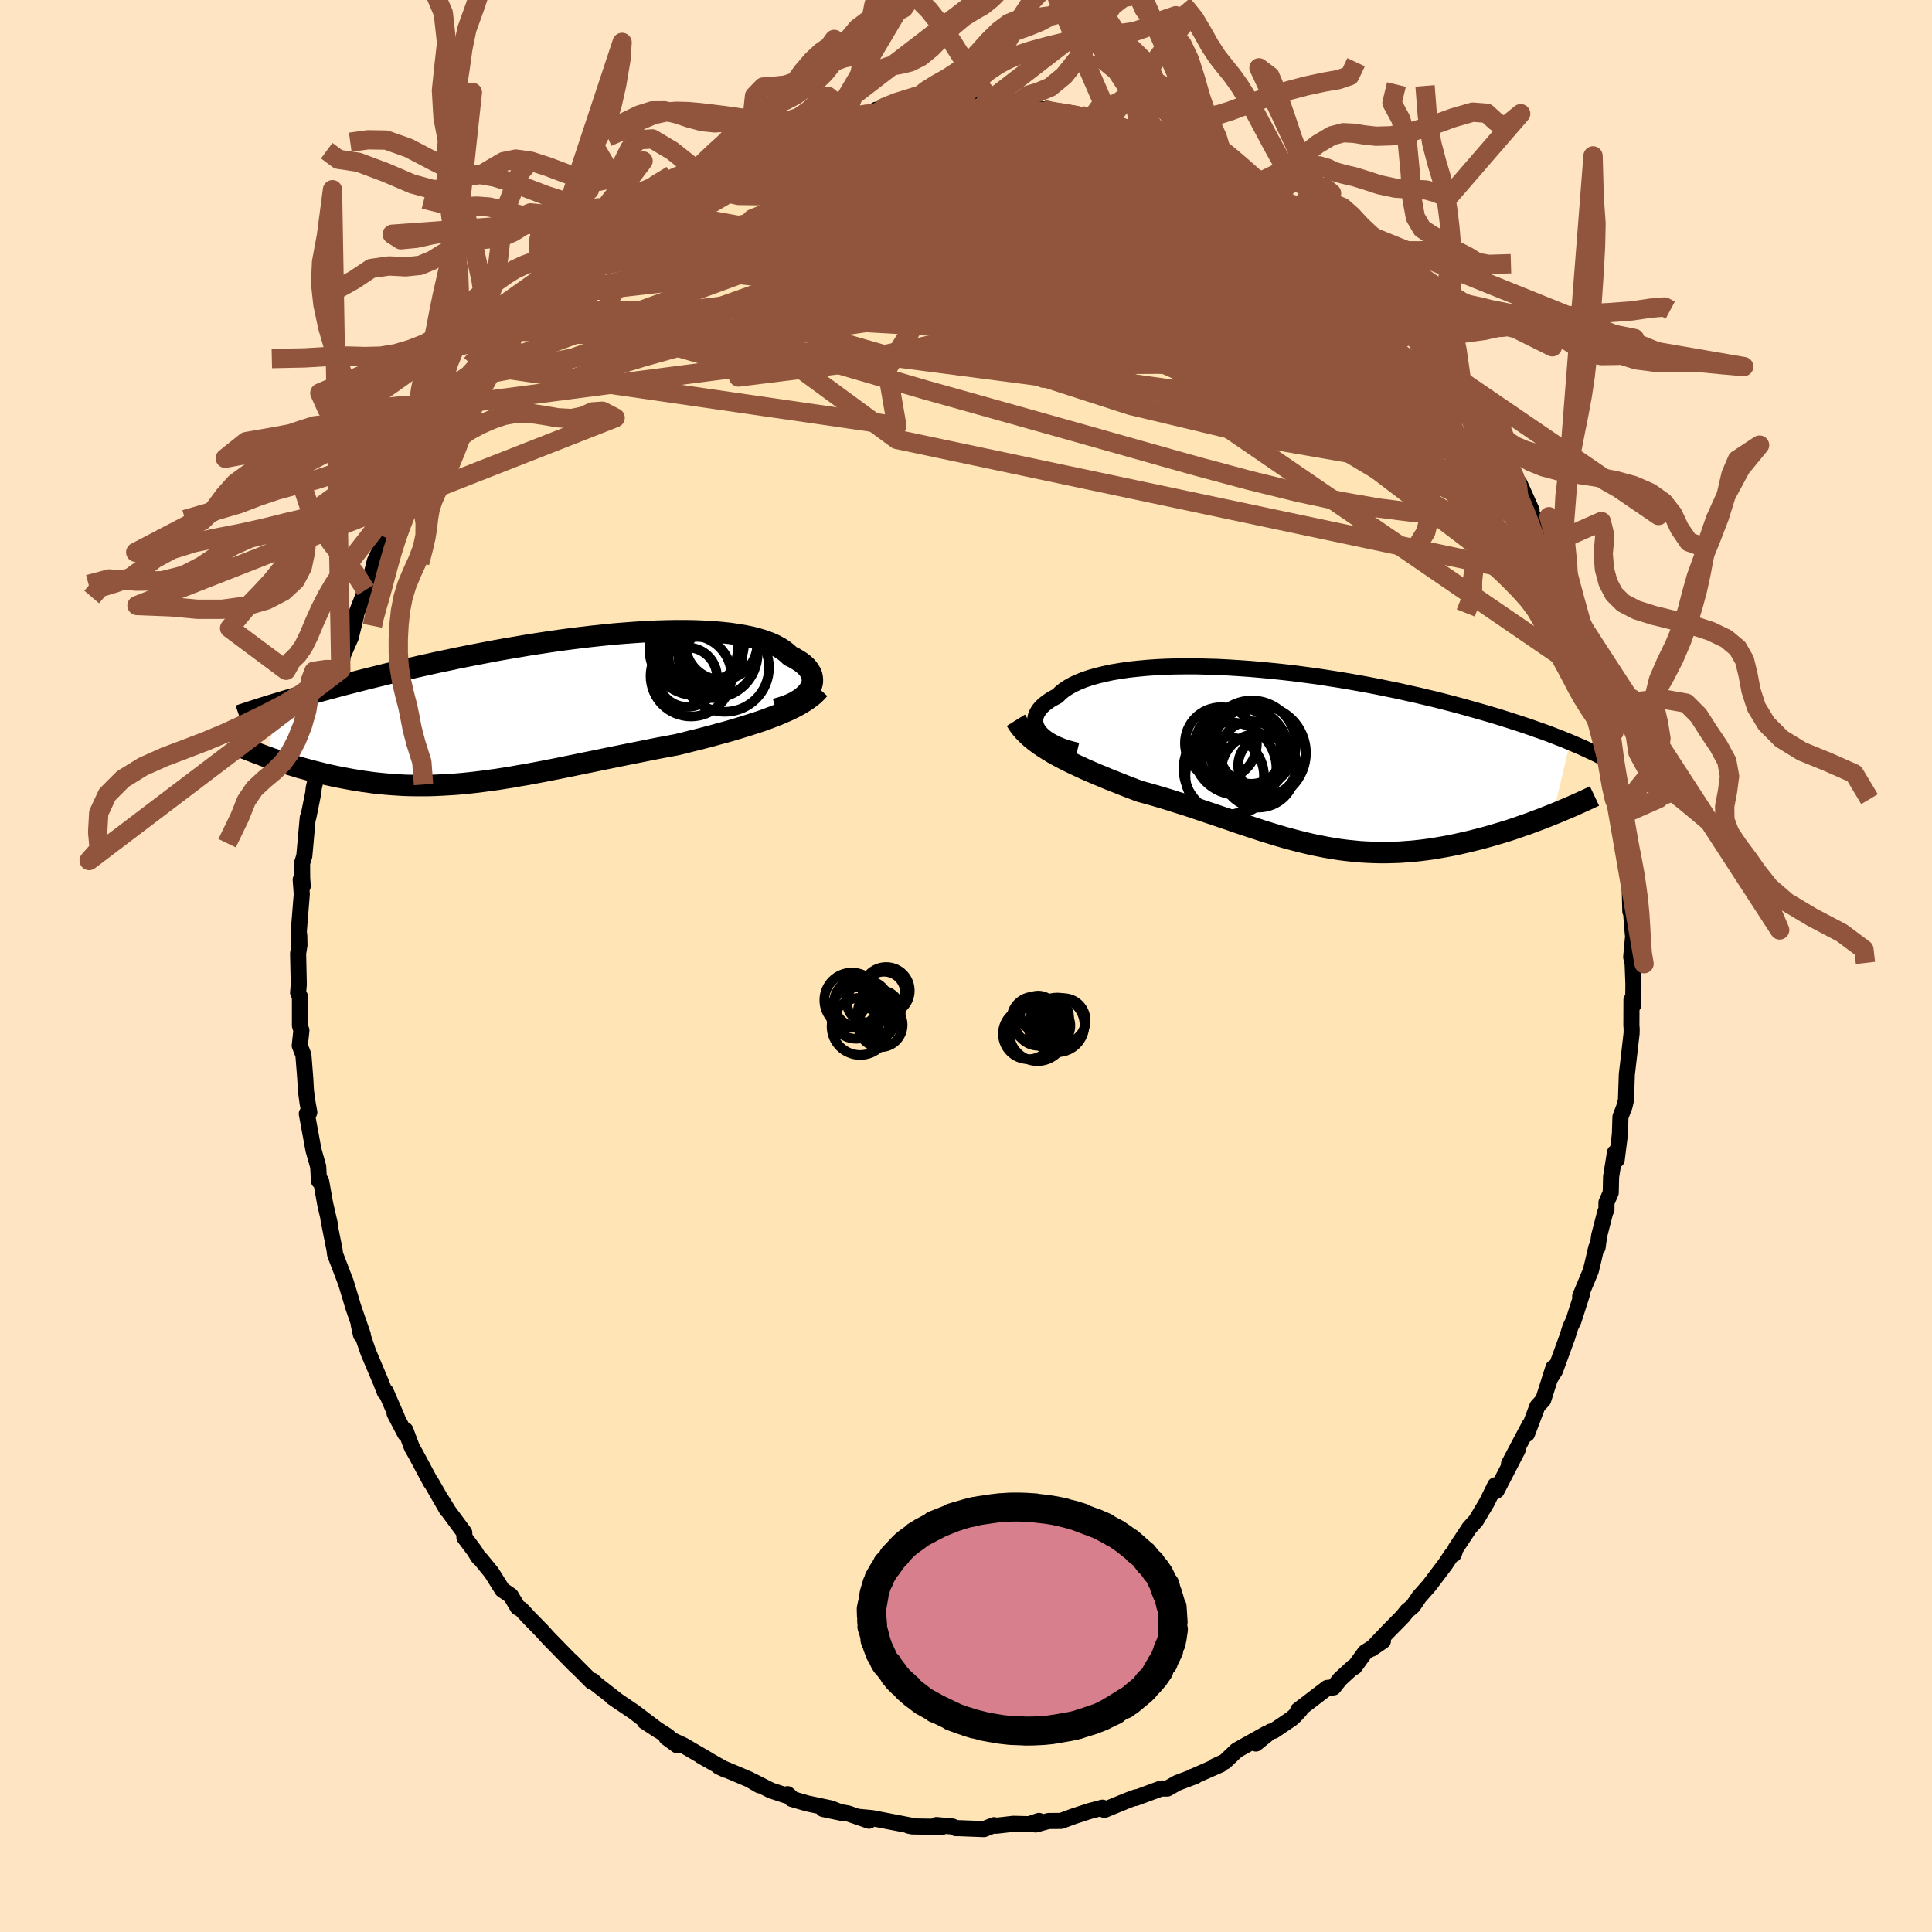 
  <svg viewBox="-100 -100 200 200" xmlns="http://www.w3.org/2000/svg" width="500" height="500" id="face-svg">
    <defs>
      <clipPath id="leftEyeClipPath">
        <polyline points="28.52,-2.04 28.66,-2.28 28.76,-2.53 28.82,-2.78 28.83,-3.03 28.81,-3.28 28.76,-3.52 28.66,-3.76 28.52,-4 28.35,-4.24 28.14,-4.47 27.89,-4.69 27.6,-4.91 27.28,-5.11 26.93,-5.32 26.54,-5.51 26.22,-5.81 25.86,-6.1 25.44,-6.37 24.97,-6.63 24.45,-6.86 23.87,-7.08 23.25,-7.27 22.58,-7.45 21.86,-7.6 21.1,-7.73 20.29,-7.85 19.45,-7.94 18.57,-8.02 17.66,-8.07 16.71,-8.11 15.74,-8.13 14.73,-8.13 13.71,-8.11 12.66,-8.08 11.6,-8.03 10.51,-7.96 9.42,-7.88 8.31,-7.79 7.2,-7.68 6.08,-7.56 4.96,-7.43 3.83,-7.29 2.71,-7.14 1.59,-6.98 0.48,-6.81 -0.62,-6.64 -1.72,-6.45 -2.8,-6.27 -3.87,-6.08 -4.92,-5.88 -5.96,-5.68 -6.98,-5.48 -7.98,-5.28 -8.96,-5.07 -9.93,-4.87 -10.87,-4.66 -11.78,-4.46 -12.68,-4.25 -13.55,-4.05 -14.4,-3.85 -15.23,-3.65 -16.03,-3.45 -16.81,-3.26 -17.57,-3.07 -18.31,-2.88 -19.02,-2.7 -19.72,-2.52 -20.4,-2.34 -21.06,-2.16 -21.7,-1.99 -22.32,-1.82 -22.92,-1.65 -23.51,-1.49 -24.07,-1.33 -24.62,-1.17 -25.14,-1.02 -25.66,-0.87 -26.15,-0.72 -26.62,-0.58 -27.58,4.95 -27.2,5.09 -26.81,5.22 -26.4,5.36 -25.99,5.49 -25.58,5.63 -25.15,5.76 -24.71,5.89 -24.27,6.03 -23.82,6.15 -23.35,6.28 -22.89,6.4 -22.41,6.52 -21.93,6.64 -21.43,6.76 -20.93,6.87 -20.42,6.98 -19.9,7.08 -19.37,7.18 -18.83,7.28 -18.28,7.37 -17.72,7.46 -17.14,7.54 -16.56,7.62 -15.98,7.68 -15.38,7.74 -14.77,7.79 -14.15,7.83 -13.53,7.87 -12.9,7.89 -12.25,7.9 -11.6,7.9 -10.94,7.9 -10.27,7.88 -9.6,7.85 -8.91,7.81 -8.22,7.77 -7.51,7.71 -6.8,7.64 -6.08,7.56 -5.35,7.47 -4.61,7.37 -3.86,7.27 -3.1,7.15 -2.33,7.03 -1.56,6.89 -0.77,6.76 0.03,6.61 0.83,6.46 1.64,6.3 2.47,6.14 3.3,5.97 4.14,5.8 4.99,5.62 5.85,5.45 6.72,5.27 7.59,5.09 8.48,4.91 9.36,4.73 10.26,4.55 11.16,4.37 12.06,4.19 12.97,4.01 13.88,3.84 14.79,3.67 15.53,3.49 16.27,3.3 17.01,3.12 17.74,2.93 18.46,2.74 19.18,2.54 19.89,2.35 20.59,2.15 21.28,1.94 21.96,1.73 22.62,1.52 23.28,1.31 23.91,1.09 24.52,0.86 25.12,0.63" />
      </clipPath>
      <clipPath id="rightEyeClipPath">
        <polyline points="-26.02,-2.76 -26.18,-3.01 -26.3,-3.26 -26.38,-3.52 -26.42,-3.78 -26.41,-4.03 -26.36,-4.29 -26.27,-4.54 -26.14,-4.79 -25.97,-5.04 -25.76,-5.28 -25.51,-5.52 -25.22,-5.75 -24.89,-5.98 -24.52,-6.2 -24.12,-6.41 -23.8,-6.73 -23.43,-7.03 -22.99,-7.32 -22.51,-7.59 -21.96,-7.85 -21.36,-8.09 -20.71,-8.31 -20.01,-8.51 -19.27,-8.69 -18.48,-8.86 -17.64,-9 -16.77,-9.13 -15.85,-9.23 -14.9,-9.32 -13.92,-9.39 -12.91,-9.44 -11.88,-9.47 -10.82,-9.48 -9.74,-9.48 -8.64,-9.45 -7.53,-9.42 -6.4,-9.36 -5.27,-9.29 -4.13,-9.21 -2.99,-9.11 -1.84,-9 -0.7,-8.88 0.44,-8.75 1.57,-8.6 2.7,-8.45 3.81,-8.28 4.91,-8.11 6,-7.93 7.07,-7.74 8.12,-7.55 9.15,-7.35 10.17,-7.14 11.16,-6.94 12.13,-6.72 13.08,-6.51 14,-6.29 14.9,-6.08 15.77,-5.86 16.62,-5.64 17.45,-5.42 18.25,-5.2 19.02,-4.98 19.77,-4.77 20.5,-4.56 21.21,-4.35 21.89,-4.14 22.55,-3.93 23.2,-3.72 23.82,-3.52 24.42,-3.32 25,-3.12 25.56,-2.92 26.11,-2.73 26.63,-2.54 27.13,-2.35 27.62,-2.16 28.08,-1.98 28.53,-1.8 28.96,-1.62 27.19,5.83 26.71,6.02 26.21,6.22 25.71,6.41 25.2,6.6 24.68,6.8 24.15,6.98 23.61,7.17 23.06,7.36 22.51,7.54 21.95,7.71 21.38,7.88 20.81,8.05 20.23,8.21 19.64,8.37 19.04,8.52 18.44,8.67 17.82,8.81 17.2,8.95 16.57,9.08 15.93,9.2 15.28,9.31 14.63,9.42 13.97,9.51 13.31,9.59 12.64,9.66 11.97,9.71 11.3,9.76 10.62,9.78 9.93,9.8 9.25,9.8 8.56,9.78 7.87,9.75 7.18,9.71 6.48,9.64 5.79,9.57 5.09,9.48 4.39,9.37 3.69,9.25 2.99,9.11 2.28,8.97 1.57,8.8 0.87,8.63 0.15,8.44 -0.56,8.25 -1.28,8.04 -2,7.82 -2.72,7.6 -3.45,7.36 -4.18,7.12 -4.91,6.88 -5.65,6.63 -6.39,6.37 -7.14,6.12 -7.89,5.86 -8.65,5.61 -9.41,5.35 -10.18,5.09 -10.95,4.84 -11.72,4.6 -12.5,4.35 -13.29,4.11 -14.07,3.88 -14.86,3.66 -15.65,3.44 -16.29,3.19 -16.93,2.95 -17.56,2.7 -18.19,2.45 -18.82,2.2 -19.44,1.94 -20.05,1.69 -20.65,1.43 -21.25,1.17 -21.83,0.9 -22.41,0.63 -22.97,0.36 -23.52,0.08 -24.05,-0.2 -24.57,-0.49" />
      </clipPath>
      <filter id="fuzzy">
        <feTurbulence id="turbulence" baseFrequency="0.05" numOctaves="3" type="noise" result="noise" />
        <feDisplacementMap in="SourceGraphic" in2="noise" scale="2" />
      </filter>
      <linearGradient id="rainbowGradient" x1="0%" y1="0%" x2="100%" y2="0%">
        <stop offset="0%" style="stop-color: rgb(128, 128, 128); stop-opacity: 1" />
        <stop offset="50%" style="stop-color: rgb(148, 0, 211); stop-opacity: 1" />
        <stop offset="100%" style="stop-color: rgb(144, 238, 144); stop-opacity: 1" />
      </linearGradient>
    </defs>
    <rect x="-100" y="-100" width="100%" height="100%" fill="rgb(255, 228, 196)" />
    <polyline id="faceContour" points="69.01,-0.24 69.09,1.85 69.07,4.05 68.89,3.5 68.88,6.1 68.91,6.54 68.9,6.98 68.76,8.21 68.41,11.23 68.32,13.87 68.17,14.52 67.75,15.61 67.69,17.43 67.36,20.06 67.18,19.32 66.78,21.82 66.74,23.47 66.3,24.48 66.3,25.23 66.18,25.45 65.55,27.9 65.38,29.14 65.24,29.17 64.95,30.43 64.68,31.55 63.58,34.19 63.77,33.96 62.89,36.71 62.57,37.37 62.26,38.37 60.98,41.88 60.45,42.73 60.81,41.58 59.75,44.92 59.15,45.58 58.07,48.44 58.35,47.5 57.51,49.08 56.21,51.54 57.11,50.08 54.93,54.3 54.42,54.57 54.79,53.75 53.92,55.52 52.8,57.4 52.11,58.16 50.68,60.32 50.5,60.88 50.29,60.92 49.82,61.62 49.63,61.91 47.96,64.12 46.91,65.31 46.26,66.27 45.67,66.76 45.19,67.36 43.57,69.01 41.98,70.68 43.16,69.87 41.31,71.05 40.21,72.57 40.08,72.57 38.72,73.82 38.04,74.68 37.4,74.73 34.38,77.04 34.6,77.01 34.04,77.62 33.72,77.91 31.86,79.17 31.54,79.25 30.01,80.49 31.16,79.44 28.03,81.19 26.8,82.36 25.74,82.85 26.36,82.66 23.34,83.99 23.42,83.93 23.74,83.86 21.86,84.57 20.85,85.15 20.19,85.15 17.54,86.13 17.61,86.05 16.74,86.37 14.33,87.36 14.13,87.13 12.8,87.48 11.18,88.01 9.84,88.5 8.53,88.51 7.23,88.87 6.97,88.84 7.55,88.5 6.54,88.84 4.9,88.8 3.13,89 2.9,88.94 1.86,89.35 -0.78,89.25 -1.06,89.25 -1.4,89.08 -3.07,88.93 -2.47,89.12 -5.57,89.07 -5.95,88.99 -5.47,89.03 -9.74,88.21 -11.12,88.08 -10.04,88.48 -12.21,87.73 -14.78,87.27 -12.81,87.68 -13.97,87.21 -16.43,86.69 -18.05,86.22 -18.48,85.73 -18.15,86.02 -20.19,85.35 -22.06,84.4 -21.38,84.82 -22.43,84.21 -25.6,82.87 -24.89,83.21 -27.45,81.76 -26.75,82.14 -29.27,80.67 -31,79.87 -29.9,80.67 -30.87,79.74 -33.27,78.2 -31.89,79.1 -34.38,77.21 -35.89,76.19 -36.62,75.69 -36.04,76.09 -38.26,74.36 -38.63,74 -38.73,74.1 -40.91,71.91 -40.35,72.51 -41.99,70.84 -43.21,69.59 -43.93,68.8 -45.21,67.49 -46.05,66.59 -46.39,66.41 -47.12,65.18 -48,64.57 -49.11,62.8 -50.21,61.45 -50.48,61.2 -50.87,60.56 -51.92,59.15 -51.94,58.66 -53.57,56.45 -54.3,55.27 -53.72,56.31 -55.37,53.44 -55.42,53.42 -56.97,50.52 -57.36,49.84 -58.03,48.05 -58.05,48.43 -59.15,46.33 -58.89,46.76 -60.07,44.05 -60.15,44.14 -60.6,43 -61.87,39.99 -62.87,37.08 -62.63,38.19 -62.44,38.17 -63.45,35.25 -63.69,34.43 -64.2,32.74 -64.23,32.67 -65.31,29.85 -65.37,29.37 -65.99,26.27 -65.81,26.91 -66.34,24.61 -66.76,22.26 -66.98,22.25 -67.06,20.77 -67.55,19.04 -68.24,15.29 -68.08,15.38 -67.98,15.14 -68.16,14.16 -68.33,12.91 -68.4,11.64 -68.59,9.22 -68.97,8.24 -68.8,6.68 -68.95,6.16 -68.95,3.17 -69.14,2.77 -69.07,1.9 -69.14,-1.29 -69,-2.16 -69.02,-3.11 -69.07,-3.57 -68.76,-7.44 -68.87,-8.94 -68.66,-8.26 -68.72,-9.1 -68.73,-10.64 -68.5,-11.38 -68.14,-15.36 -68.08,-15.4 -67.58,-17.88 -67.52,-18.43 -67.33,-19.27 -67.38,-20.31 -67.19,-21.48 -66.88,-22.38 -66.24,-25.13 -65.63,-27.7 -65.56,-28.51 -65.11,-30.08 -65.05,-29.84 -64.72,-30.68 -64.51,-32.15 -63.69,-34.02 -63.15,-36.2 -63.24,-36.16 -62.15,-38.93 -62.01,-39.5 -61.47,-40.82 -61.19,-41.94 -60.06,-44.34 -59.23,-46.2 -58.91,-47.02 -58.23,-47.74 -58.23,-48.32 -57.08,-50.62 -57.78,-48.71 -57.15,-50.01 -56.34,-52.18 -55.02,-54.02 -54.76,-54.91 -54.68,-54.69 -53.42,-56.88 -53.22,-56.92 -52.45,-58.18 -50.19,-61.51 -50.27,-61.17 -49.22,-62.77 -49.54,-62.06 -48.04,-64.27 -47.22,-65.59 -46.45,-65.73 -45.12,-67.74 -44.7,-68.11 -44.14,-68.98 -43.14,-69.71 -43.8,-69.31 -40.72,-72.07 -41.18,-71.78 -39.4,-73.4 -39.92,-73.23 -39.26,-73.7 -36.01,-76.39 -35.46,-76.56 -35.02,-77.03 -34.18,-77.56 -32.85,-78.34 -33.73,-78.02 -31.88,-79.48 -29.91,-80.37 -29.98,-80.52 -27.3,-81.92 -27.95,-81.63 -27.38,-81.79 -24.84,-83.39 -24.25,-83.52 -23.12,-83.97 -22.15,-84.44 -21.7,-84.8 -20.84,-85.1 -19.67,-85.56 -17.64,-86.17 -18.59,-85.93 -16.14,-86.66 -13.87,-87.44 -14.56,-87.38 -12.71,-87.86 -12.47,-87.71 -10.37,-88.17 -9.13,-88.3 -9.3,-88.64 -6.12,-88.86 -5.8,-88.97 -4.95,-89.09 -4.27,-88.94 -3.89,-88.98 -0.03,-89.36 -0.9,-89.36 1.1,-89.16 1.41,-89.18 2.16,-89.14 2.99,-88.98 4.43,-88.83 6.67,-88.88 5.06,-89.13 7.96,-88.69 8.46,-88.49 9.92,-88.3 11.89,-88.05 12.96,-87.72 13.29,-87.61 15.12,-87.14 15.14,-87.15 16.43,-86.84 16.99,-86.33 19.33,-85.82 19.94,-85.25 19.43,-85.51 22.53,-84.51 22.44,-84.27 23.95,-83.69 23.63,-83.97 25.26,-83.01 26.01,-82.74 26.8,-82.17 27.95,-81.29 28.8,-81.06 30.59,-79.78 32.43,-78.88 32.89,-78.44 34.15,-77.46 33.71,-78.1 35.44,-76.67 35.94,-76.31 36.9,-75.56 36.24,-75.99 38.67,-74.15 39.53,-73.26 41.33,-71.46 42.41,-70.34 42.12,-70.28 43.38,-69.18 44.22,-68.36 44.43,-68.26 46.34,-65.86 46.17,-66.26 47.64,-64.55 47.08,-64.93 48.97,-63.12 48.88,-63.15 50.64,-61 51.52,-58.93 51.06,-60.03 52.54,-57.42 53.4,-56.38 53.76,-55.99 55.42,-52.91 55.3,-53.66 55.86,-52.44 56.02,-52.17 57.14,-50.01 57.27,-50.02 58.55,-47.18 58.33,-47.09 59.33,-45.73 60.1,-43.5 60.53,-42.77 61.53,-40.39 61.5,-40.01 62.2,-38.54 62.77,-36.79 63.32,-35.56 63.66,-34.32 63.45,-34.35 64.59,-31.64 64.15,-32.75 65.19,-29.61 65.26,-28.65 65.85,-26.87 65.56,-26.97 66.28,-24.68 66.38,-25.05 66.43,-23.99 67.41,-18.62 67.14,-20.06 67.79,-16.4 67.76,-16.49 67.81,-15.62 68.21,-12.59 68.3,-11.68 68.39,-12.93 68.71,-10.14 68.68,-9.14 68.77,-5.65 68.77,-6.74 68.95,-4.16 69.06,-3.06 68.86,-0.92 69.01,-0.24 69.09,1.85" fill="rgb(255, 228, 181)" stroke="black" stroke-width="1.667" stroke-linejoin="round" filter="url(#fuzzy)" />
    <g transform="translate(33.58 -21.54)">
      <polyline id="rightCountour" points="-26.02,-2.76 -26.18,-3.01 -26.3,-3.26 -26.38,-3.52 -26.42,-3.78 -26.41,-4.03 -26.36,-4.29 -26.27,-4.54 -26.14,-4.79 -25.97,-5.04 -25.76,-5.28 -25.51,-5.52 -25.22,-5.75 -24.89,-5.98 -24.52,-6.2 -24.12,-6.41 -23.8,-6.73 -23.43,-7.03 -22.99,-7.32 -22.51,-7.59 -21.96,-7.85 -21.36,-8.09 -20.71,-8.31 -20.01,-8.51 -19.27,-8.69 -18.48,-8.86 -17.64,-9 -16.77,-9.13 -15.85,-9.23 -14.9,-9.32 -13.92,-9.39 -12.91,-9.44 -11.88,-9.47 -10.82,-9.48 -9.74,-9.48 -8.64,-9.45 -7.53,-9.42 -6.4,-9.36 -5.27,-9.29 -4.13,-9.21 -2.99,-9.11 -1.84,-9 -0.7,-8.88 0.44,-8.75 1.57,-8.6 2.7,-8.45 3.81,-8.28 4.91,-8.11 6,-7.93 7.07,-7.74 8.12,-7.55 9.15,-7.35 10.17,-7.14 11.16,-6.94 12.13,-6.72 13.08,-6.51 14,-6.29 14.9,-6.08 15.77,-5.86 16.62,-5.64 17.45,-5.42 18.25,-5.2 19.02,-4.98 19.77,-4.77 20.5,-4.56 21.21,-4.35 21.89,-4.14 22.55,-3.93 23.2,-3.72 23.82,-3.52 24.42,-3.32 25,-3.12 25.56,-2.92 26.11,-2.73 26.63,-2.54 27.13,-2.35 27.62,-2.16 28.08,-1.98 28.53,-1.8 28.96,-1.62 27.19,5.83 26.71,6.02 26.21,6.22 25.71,6.41 25.2,6.6 24.68,6.8 24.15,6.98 23.61,7.17 23.06,7.36 22.51,7.54 21.95,7.71 21.38,7.88 20.81,8.05 20.23,8.21 19.64,8.37 19.04,8.52 18.44,8.67 17.82,8.81 17.2,8.95 16.57,9.08 15.93,9.2 15.28,9.31 14.63,9.42 13.97,9.51 13.31,9.59 12.64,9.66 11.97,9.71 11.3,9.76 10.62,9.78 9.93,9.8 9.25,9.8 8.56,9.78 7.87,9.75 7.18,9.71 6.48,9.64 5.79,9.57 5.09,9.48 4.39,9.37 3.69,9.25 2.99,9.11 2.28,8.97 1.57,8.8 0.87,8.63 0.15,8.44 -0.56,8.25 -1.28,8.04 -2,7.82 -2.72,7.6 -3.45,7.36 -4.18,7.12 -4.91,6.88 -5.65,6.63 -6.39,6.37 -7.14,6.12 -7.89,5.86 -8.65,5.61 -9.41,5.35 -10.18,5.09 -10.95,4.84 -11.72,4.6 -12.5,4.35 -13.29,4.11 -14.07,3.88 -14.86,3.66 -15.65,3.44 -16.29,3.19 -16.93,2.95 -17.56,2.7 -18.19,2.45 -18.82,2.2 -19.44,1.94 -20.05,1.69 -20.65,1.43 -21.25,1.17 -21.83,0.9 -22.41,0.63 -22.97,0.36 -23.52,0.08 -24.05,-0.2 -24.57,-0.49" fill="white" stroke="white" stroke-width="0" stroke-linejoin="round" filter="url(#fuzzy)" />
    </g>
    <g transform="translate(-44.73 -26.58)">
      <polyline id="leftCountour" points="28.52,-2.04 28.66,-2.28 28.76,-2.53 28.82,-2.78 28.83,-3.03 28.81,-3.28 28.76,-3.52 28.66,-3.76 28.52,-4 28.35,-4.24 28.14,-4.47 27.89,-4.69 27.6,-4.91 27.28,-5.11 26.93,-5.32 26.54,-5.51 26.22,-5.81 25.86,-6.1 25.44,-6.37 24.97,-6.63 24.45,-6.86 23.87,-7.08 23.25,-7.27 22.58,-7.45 21.86,-7.6 21.1,-7.73 20.29,-7.85 19.45,-7.94 18.57,-8.02 17.66,-8.07 16.71,-8.11 15.74,-8.13 14.73,-8.13 13.71,-8.11 12.66,-8.08 11.6,-8.03 10.51,-7.96 9.42,-7.88 8.31,-7.79 7.2,-7.68 6.08,-7.56 4.96,-7.43 3.83,-7.29 2.71,-7.14 1.59,-6.98 0.48,-6.81 -0.62,-6.64 -1.72,-6.45 -2.8,-6.27 -3.87,-6.08 -4.92,-5.88 -5.96,-5.68 -6.98,-5.48 -7.98,-5.28 -8.96,-5.07 -9.93,-4.87 -10.87,-4.66 -11.78,-4.46 -12.68,-4.25 -13.55,-4.05 -14.4,-3.85 -15.23,-3.65 -16.03,-3.45 -16.81,-3.26 -17.57,-3.07 -18.31,-2.88 -19.02,-2.7 -19.72,-2.52 -20.4,-2.34 -21.06,-2.16 -21.7,-1.99 -22.32,-1.82 -22.92,-1.65 -23.51,-1.49 -24.07,-1.33 -24.62,-1.17 -25.14,-1.02 -25.66,-0.87 -26.15,-0.72 -26.62,-0.58 -27.58,4.95 -27.2,5.09 -26.81,5.22 -26.4,5.36 -25.99,5.49 -25.58,5.63 -25.15,5.76 -24.71,5.89 -24.27,6.03 -23.82,6.15 -23.35,6.28 -22.89,6.4 -22.41,6.52 -21.93,6.64 -21.43,6.76 -20.93,6.87 -20.42,6.98 -19.9,7.08 -19.37,7.18 -18.83,7.28 -18.28,7.37 -17.72,7.46 -17.14,7.54 -16.56,7.62 -15.98,7.68 -15.38,7.74 -14.77,7.79 -14.15,7.83 -13.53,7.87 -12.9,7.89 -12.25,7.9 -11.6,7.9 -10.94,7.9 -10.27,7.88 -9.6,7.85 -8.91,7.81 -8.22,7.77 -7.51,7.71 -6.8,7.64 -6.08,7.56 -5.35,7.47 -4.61,7.37 -3.86,7.27 -3.1,7.15 -2.33,7.03 -1.56,6.89 -0.77,6.76 0.03,6.61 0.83,6.46 1.64,6.3 2.47,6.14 3.3,5.97 4.14,5.8 4.99,5.62 5.85,5.45 6.72,5.27 7.59,5.09 8.48,4.91 9.36,4.73 10.26,4.55 11.16,4.37 12.06,4.19 12.97,4.01 13.88,3.84 14.79,3.67 15.53,3.49 16.27,3.3 17.01,3.12 17.74,2.93 18.46,2.74 19.18,2.54 19.89,2.35 20.59,2.15 21.28,1.94 21.96,1.73 22.62,1.52 23.28,1.31 23.91,1.09 24.52,0.86 25.12,0.63" fill="white" stroke="white" stroke-width="0" stroke-linejoin="round" filter="url(#fuzzy)" />
    </g>
    <g transform="translate(33.58 -21.54)">
      <polyline id="rightUpper" points="-22.06,-0.75 -22.64,-0.89 -23.18,-1.04 -23.68,-1.22 -24.14,-1.41 -24.55,-1.61 -24.93,-1.82 -25.27,-2.05 -25.56,-2.28 -25.81,-2.52 -26.02,-2.76 -26.18,-3.01 -26.3,-3.26 -26.38,-3.52 -26.42,-3.78 -26.41,-4.03 -26.36,-4.29 -26.27,-4.54 -26.14,-4.79 -25.97,-5.04 -25.76,-5.28 -25.51,-5.52 -25.22,-5.75 -24.89,-5.98 -24.52,-6.2 -24.12,-6.41 -23.8,-6.73 -23.43,-7.03 -22.99,-7.32 -22.51,-7.59 -21.96,-7.85 -21.36,-8.09 -20.71,-8.31 -20.01,-8.51 -19.27,-8.69 -18.48,-8.86 -17.64,-9 -16.77,-9.13 -15.85,-9.23 -14.9,-9.32 -13.92,-9.39 -12.91,-9.44 -11.88,-9.47 -10.82,-9.48 -9.74,-9.48 -8.64,-9.45 -7.53,-9.42 -6.4,-9.36 -5.27,-9.29 -4.13,-9.21 -2.99,-9.11 -1.84,-9 -0.7,-8.88 0.44,-8.75 1.57,-8.6 2.7,-8.45 3.81,-8.28 4.91,-8.11 6,-7.93 7.07,-7.74 8.12,-7.55 9.15,-7.35 10.17,-7.14 11.16,-6.94 12.13,-6.72 13.08,-6.51 14,-6.29 14.9,-6.08 15.77,-5.86 16.62,-5.64 17.45,-5.42 18.25,-5.2 19.02,-4.98 19.77,-4.77 20.5,-4.56 21.21,-4.35 21.89,-4.14 22.55,-3.93 23.2,-3.72 23.82,-3.52 24.42,-3.32 25,-3.12 25.56,-2.92 26.11,-2.73 26.63,-2.54 27.13,-2.35 27.62,-2.16 28.08,-1.98 28.53,-1.8 28.96,-1.62 29.38,-1.44 29.78,-1.27 30.16,-1.11 30.52,-0.94 30.87,-0.78 31.21,-0.62 31.53,-0.47 31.83,-0.32 32.12,-0.17 32.4,-0.02" fill="none" stroke="black" stroke-width="1.667" stroke-linejoin="round" filter="url(#fuzzy)" />
      <polyline id="rightLower" points="-28.42,-3.9 -28.17,-3.5 -27.89,-3.12 -27.57,-2.75 -27.22,-2.4 -26.84,-2.05 -26.43,-1.72 -26,-1.4 -25.54,-1.09 -25.06,-0.79 -24.57,-0.49 -24.05,-0.2 -23.52,0.08 -22.97,0.36 -22.41,0.63 -21.83,0.9 -21.25,1.17 -20.65,1.43 -20.05,1.69 -19.44,1.94 -18.82,2.2 -18.19,2.45 -17.56,2.7 -16.93,2.95 -16.29,3.19 -15.65,3.44 -14.86,3.66 -14.07,3.88 -13.29,4.11 -12.5,4.35 -11.72,4.6 -10.95,4.84 -10.18,5.09 -9.41,5.35 -8.65,5.61 -7.89,5.86 -7.14,6.12 -6.39,6.37 -5.65,6.63 -4.91,6.88 -4.18,7.12 -3.45,7.36 -2.72,7.6 -2,7.82 -1.28,8.04 -0.56,8.25 0.15,8.44 0.87,8.63 1.57,8.8 2.28,8.97 2.99,9.11 3.69,9.25 4.39,9.37 5.09,9.48 5.79,9.57 6.48,9.64 7.18,9.71 7.87,9.75 8.56,9.78 9.25,9.8 9.93,9.8 10.62,9.78 11.3,9.76 11.97,9.71 12.64,9.66 13.31,9.59 13.97,9.51 14.63,9.42 15.28,9.31 15.93,9.2 16.57,9.08 17.2,8.95 17.82,8.81 18.44,8.67 19.04,8.52 19.64,8.37 20.23,8.21 20.81,8.05 21.38,7.88 21.95,7.71 22.51,7.54 23.06,7.36 23.61,7.17 24.15,6.98 24.68,6.8 25.2,6.6 25.71,6.41 26.21,6.22 26.71,6.02 27.19,5.83 27.66,5.64 28.13,5.44 28.58,5.25 29.03,5.06 29.46,4.87 29.88,4.68 30.3,4.49 30.7,4.31 31.1,4.12 31.48,3.94" fill="none" stroke="black" stroke-width="2.222" stroke-linejoin="round" filter="url(#fuzzy)" />
      <circle r="4.534" cx="-5.527" cy="-0.719" stroke="black" fill="none" stroke-width="1.0" filter="url(#fuzzy)" clip-path="url(#rightEyeClipPath)" /><circle r="3.728" cx="-7.192" cy="-1.524" stroke="black" fill="none" stroke-width="1.0" filter="url(#fuzzy)" clip-path="url(#rightEyeClipPath)" /><circle r="4.064" cx="-6.797" cy="1.851" stroke="black" fill="none" stroke-width="1.0" filter="url(#fuzzy)" clip-path="url(#rightEyeClipPath)" /><circle r="3.034" cx="-2.377" cy="0.791" stroke="black" fill="none" stroke-width="1.0" filter="url(#fuzzy)" clip-path="url(#rightEyeClipPath)" /><circle r="4.544" cx="-3.977" cy="-1.404" stroke="black" fill="none" stroke-width="1.0" filter="url(#fuzzy)" clip-path="url(#rightEyeClipPath)" /><circle r="3.826" cx="-3.317" cy="1.316" stroke="black" fill="none" stroke-width="1.0" filter="url(#fuzzy)" clip-path="url(#rightEyeClipPath)" /><circle r="4.808" cx="-6.252" cy="1.126" stroke="black" fill="none" stroke-width="1.0" filter="url(#fuzzy)" clip-path="url(#rightEyeClipPath)" /><circle r="3.238" cx="-4.052" cy="-0.559" stroke="black" fill="none" stroke-width="1.0" filter="url(#fuzzy)" clip-path="url(#rightEyeClipPath)" /><circle r="4.554" cx="-4.752" cy="-0.614" stroke="black" fill="none" stroke-width="1.0" filter="url(#fuzzy)" clip-path="url(#rightEyeClipPath)" /><circle r="4.912" cx="-3.302" cy="-0.514" stroke="black" fill="none" stroke-width="1.0" filter="url(#fuzzy)" clip-path="url(#rightEyeClipPath)" />
      </g>
    <g transform="translate(-44.73 -26.58)">
      <polyline id="leftUpper" points="25.05,-0.01 25.56,-0.16 26.04,-0.32 26.48,-0.49 26.89,-0.68 27.26,-0.89 27.59,-1.1 27.88,-1.33 28.13,-1.56 28.35,-1.79 28.52,-2.04 28.66,-2.28 28.76,-2.53 28.82,-2.78 28.83,-3.03 28.81,-3.28 28.76,-3.52 28.66,-3.76 28.52,-4 28.35,-4.24 28.14,-4.47 27.89,-4.69 27.6,-4.91 27.28,-5.11 26.93,-5.32 26.54,-5.51 26.22,-5.81 25.86,-6.1 25.44,-6.37 24.97,-6.63 24.45,-6.86 23.87,-7.08 23.25,-7.27 22.58,-7.45 21.86,-7.6 21.1,-7.73 20.29,-7.85 19.45,-7.94 18.57,-8.02 17.66,-8.07 16.71,-8.11 15.74,-8.13 14.73,-8.13 13.71,-8.11 12.66,-8.08 11.6,-8.03 10.51,-7.96 9.42,-7.88 8.31,-7.79 7.2,-7.68 6.08,-7.56 4.96,-7.43 3.83,-7.29 2.71,-7.14 1.59,-6.98 0.48,-6.81 -0.62,-6.64 -1.72,-6.45 -2.8,-6.27 -3.87,-6.08 -4.92,-5.88 -5.96,-5.68 -6.98,-5.48 -7.98,-5.28 -8.96,-5.07 -9.93,-4.87 -10.87,-4.66 -11.78,-4.46 -12.68,-4.25 -13.55,-4.05 -14.4,-3.85 -15.23,-3.65 -16.03,-3.45 -16.81,-3.26 -17.57,-3.07 -18.31,-2.88 -19.02,-2.7 -19.72,-2.52 -20.4,-2.34 -21.06,-2.16 -21.7,-1.99 -22.32,-1.82 -22.92,-1.65 -23.51,-1.49 -24.07,-1.33 -24.62,-1.17 -25.14,-1.02 -25.66,-0.87 -26.15,-0.72 -26.62,-0.58 -27.08,-0.44 -27.53,-0.3 -27.95,-0.17 -28.36,-0.04 -28.76,0.09 -29.14,0.21 -29.51,0.33 -29.86,0.45 -30.2,0.56 -30.52,0.67" fill="none" stroke="black" stroke-width="2.222" stroke-linejoin="round" filter="url(#fuzzy)" />
      <polyline id="leftLower" points="29.55,-2.11 29.26,-1.79 28.94,-1.48 28.57,-1.19 28.17,-0.9 27.74,-0.63 27.27,-0.36 26.77,-0.1 26.25,0.15 25.69,0.39 25.12,0.63 24.52,0.86 23.91,1.09 23.28,1.31 22.62,1.52 21.96,1.73 21.28,1.94 20.59,2.15 19.89,2.35 19.18,2.54 18.46,2.74 17.74,2.93 17.01,3.12 16.27,3.3 15.53,3.49 14.79,3.67 13.88,3.84 12.97,4.01 12.06,4.19 11.16,4.37 10.26,4.55 9.36,4.73 8.48,4.91 7.59,5.09 6.72,5.27 5.85,5.45 4.99,5.62 4.14,5.8 3.3,5.97 2.47,6.14 1.64,6.3 0.83,6.46 0.03,6.61 -0.77,6.76 -1.56,6.89 -2.33,7.03 -3.1,7.15 -3.86,7.27 -4.61,7.37 -5.35,7.47 -6.08,7.56 -6.8,7.64 -7.51,7.71 -8.22,7.77 -8.91,7.81 -9.6,7.85 -10.27,7.88 -10.94,7.9 -11.6,7.9 -12.25,7.9 -12.9,7.89 -13.53,7.87 -14.15,7.83 -14.77,7.79 -15.38,7.74 -15.98,7.68 -16.56,7.62 -17.14,7.54 -17.72,7.46 -18.28,7.37 -18.83,7.28 -19.37,7.18 -19.9,7.08 -20.42,6.98 -20.93,6.87 -21.43,6.76 -21.93,6.64 -22.41,6.52 -22.89,6.4 -23.35,6.28 -23.82,6.15 -24.27,6.03 -24.71,5.89 -25.15,5.76 -25.58,5.63 -25.99,5.49 -26.4,5.36 -26.81,5.22 -27.2,5.09 -27.58,4.95 -27.96,4.82 -28.32,4.68 -28.68,4.55 -29.03,4.41 -29.37,4.28 -29.7,4.15 -30.02,4.02 -30.34,3.89 -30.64,3.77 -30.94,3.64" fill="none" stroke="black" stroke-width="2.222" stroke-linejoin="round" filter="url(#fuzzy)" />
      <circle r="3.714" cx="19.409" cy="-6.766" stroke="black" fill="none" stroke-width="1.0" filter="url(#fuzzy)" clip-path="url(#leftEyeClipPath)" /><circle r="4.13" cx="16.964" cy="-6.226" stroke="black" fill="none" stroke-width="1.0" filter="url(#fuzzy)" clip-path="url(#leftEyeClipPath)" /><circle r="4.536" cx="17.224" cy="-6.876" stroke="black" fill="none" stroke-width="1.0" filter="url(#fuzzy)" clip-path="url(#leftEyeClipPath)" /><circle r="4.626" cx="18.534" cy="-5.781" stroke="black" fill="none" stroke-width="1.0" filter="url(#fuzzy)" clip-path="url(#leftEyeClipPath)" /><circle r="3.078" cx="18.524" cy="-6.181" stroke="black" fill="none" stroke-width="1.0" filter="url(#fuzzy)" clip-path="url(#leftEyeClipPath)" /><circle r="4.81" cx="16.759" cy="-6.251" stroke="black" fill="none" stroke-width="1.0" filter="url(#fuzzy)" clip-path="url(#leftEyeClipPath)" /><circle r="4.58" cx="19.759" cy="-4.316" stroke="black" fill="none" stroke-width="1.0" filter="url(#fuzzy)" clip-path="url(#leftEyeClipPath)" /><circle r="4.192" cx="16.264" cy="-3.441" stroke="black" fill="none" stroke-width="1.0" filter="url(#fuzzy)" clip-path="url(#leftEyeClipPath)" /><circle r="3.074" cx="15.879" cy="-3.321" stroke="black" fill="none" stroke-width="1.0" filter="url(#fuzzy)" clip-path="url(#leftEyeClipPath)" /><circle r="3.326" cx="18.269" cy="-5.551" stroke="black" fill="none" stroke-width="1.0" filter="url(#fuzzy)" clip-path="url(#leftEyeClipPath)" />
    </g>
    <g id="hairs">
      <polyline points="15.12,-87.14 15.41,-87.04 15.87,-86.79 16.22,-86.47 16.26,-86.16 15.86,-85.88 14.98,-85.65 13.6,-85.45 11.66,-85.29 9.07,-85.15 5.8,-85.02 1.82,-84.92 -2.86,-84.83 -8.31,-84.77 -14.62,-84.73" fill="none" stroke="rgb(145, 85, 61)" stroke-width="2" stroke-linejoin="round" filter="url(#fuzzy)" /><polyline points="41.33,-71.46 41.98,-70.7 42.39,-70.19 42.75,-69.75 42.97,-69.42 42.97,-69.25 42.68,-69.3 42.04,-69.63 41.01,-70.27 39.59,-71.24 37.76,-72.52 35.51,-74.13 32.78,-76.09 29.45,-78.51 25.24,-81.6" fill="none" stroke="rgb(145, 85, 61)" stroke-width="2" stroke-linejoin="round" filter="url(#fuzzy)" /><polyline points="46.34,-65.86 46.25,-65.74 45.8,-65.3 44.74,-64.81 43.01,-64.28 40.56,-63.73 37.31,-63.21 33.2,-62.79 28.2,-62.49 22.27,-62.31 15.42,-62.27 7.62,-62.4 -1.15,-62.71 -10.98,-63.21 -21.91,-63.85 -34.02,-64.55" fill="none" stroke="rgb(145, 85, 61)" stroke-width="2" stroke-linejoin="round" filter="url(#fuzzy)" /><polyline points="41.33,-71.46 42.05,-70.63 42.67,-69.91 43.39,-69.14 44.18,-68.31 44.97,-67.47 45.71,-66.66 46.37,-65.92 46.95,-65.26 47.43,-64.69 47.82,-64.21 48.09,-63.82 48.22,-63.57 48.17,-63.48 47.93,-63.62 47.46,-64.01 46.73,-64.71 45.69,-65.78 44.28,-67.27 42.5,-69.16 40.42,-71.38 38.26,-73.75" fill="none" stroke="rgb(145, 85, 61)" stroke-width="2" stroke-linejoin="round" filter="url(#fuzzy)" /><polyline points="-23.12,-83.97 -22.38,-84.35 -21.79,-84.63 -21.25,-84.82 -20.82,-84.9 -20.59,-84.84 -20.63,-84.61 -21.03,-84.18 -21.88,-83.5 -23.23,-82.52 -25.09,-81.23 -27.48,-79.63 -30.43,-77.67 -34.09,-75.3 -38.54,-72.47" fill="none" stroke="rgb(145, 85, 61)" stroke-width="2" stroke-linejoin="round" filter="url(#fuzzy)" /><polyline points="56.02,-52.17 56.67,-50.7 56.8,-49.67 56.52,-48.8 55.85,-48.08 54.79,-47.5 53.32,-47.07 51.41,-46.82 49.02,-46.79 46.13,-46.98 42.72,-47.41 38.8,-48.09 34.36,-49.04 29.39,-50.26 23.87,-51.74 17.79,-53.45 11.1,-55.34 3.77,-57.4 -4.18,-59.63 -12.7,-62.12 -21.7,-64.97 -31.13,-68.2" fill="none" stroke="rgb(145, 85, 61)" stroke-width="2" stroke-linejoin="round" filter="url(#fuzzy)" /><polyline points="60.1,-43.5 60.59,-42.44 61.03,-41.31 61.34,-40.33 61.53,-39.51 61.58,-38.9 61.47,-38.53 61.2,-38.43 60.75,-38.57 60.15,-38.94 59.38,-39.54 58.43,-40.38 57.28,-41.5 55.9,-42.93 54.27,-44.71 52.36,-46.85 50.16,-49.35 47.67,-52.21 44.9,-55.43 41.86,-59.07 38.55,-63.17 34.98,-67.76 31.14,-72.81 27.06,-78.26" fill="none" stroke="rgb(145, 85, 61)" stroke-width="2" stroke-linejoin="round" filter="url(#fuzzy)" /><polyline points="-21.7,-84.8 -20.75,-85.14 -19.72,-85.49 -18.76,-85.81 -17.88,-86.09 -17.07,-86.32 -16.41,-86.49 -15.93,-86.55 -15.64,-86.49 -15.55,-86.32 -15.66,-86.03 -15.99,-85.63 -16.57,-85.1 -17.48,-84.42 -18.75,-83.55 -20.43,-82.49 -22.5,-81.22 -24.93,-79.78 -27.71,-78.16 -30.9,-76.33 -34.63,-74.23 -38.93,-71.84" fill="none" stroke="rgb(145, 85, 61)" stroke-width="2" stroke-linejoin="round" filter="url(#fuzzy)" /><polyline points="11.89,-88.05 12.75,-87.79 13.53,-87.56 14.26,-87.33 14.92,-87.1 15.52,-86.84 16,-86.57 16.34,-86.3 16.49,-86.04 16.41,-85.82 16.09,-85.63 15.49,-85.47 14.59,-85.34 13.37,-85.23 11.82,-85.14 9.95,-85.06 7.75,-85 5.21,-84.96 2.31,-84.94 -1.03,-84.93 -4.88,-84.95 -9.24,-85.05 -14.06,-85.29" fill="none" stroke="rgb(145, 85, 61)" stroke-width="2" stroke-linejoin="round" filter="url(#fuzzy)" /><polyline points="15.14,-87.15 16.14,-86.81 16.93,-86.43 17.44,-86.1 17.57,-85.83 17.28,-85.62 16.56,-85.46 15.35,-85.35 13.57,-85.3 11.2,-85.3 8.22,-85.36 4.64,-85.47 0.4,-85.62 -4.64,-85.78 -10.82,-85.91" fill="none" stroke="rgb(145, 85, 61)" stroke-width="2" stroke-linejoin="round" filter="url(#fuzzy)" /><polyline points="-4.27,-88.94 -3.02,-89.02 -1.36,-89.02 0.19,-88.89 1.67,-88.64 3.18,-88.33 4.77,-87.98 6.44,-87.61 8.19,-87.22 9.97,-86.81 11.8,-86.38 13.63,-85.92 15.47,-85.43 17.26,-84.94 18.94,-84.47 20.45,-84.05 21.73,-83.7 22.74,-83.45 23.49,-83.29 24.02,-83.21 24.37,-83.21 24.54,-83.28 24.4,-83.47" fill="none" stroke="rgb(145, 85, 61)" stroke-width="2" stroke-linejoin="round" filter="url(#fuzzy)" /><polyline points="55.86,-52.44 56,-51.86 55.77,-51.23 54.98,-50.83 53.56,-50.75 51.49,-51.01 48.74,-51.62 45.26,-52.6 41.01,-54 35.94,-55.86 30.02,-58.22 23.24,-61.09 15.59,-64.48 7.06,-68.42 -2.37,-72.92 -12.77,-77.98" fill="none" stroke="rgb(145, 85, 61)" stroke-width="2" stroke-linejoin="round" filter="url(#fuzzy)" /><polyline points="12.96,-87.72 13.65,-87.53 14.55,-87.28 15.45,-87.01 16.36,-86.71 17.24,-86.39 18.04,-86.09 18.7,-85.82 19.2,-85.6 19.48,-85.44 19.5,-85.35 19.24,-85.34 18.65,-85.4 17.75,-85.54 16.54,-85.75 15.02,-86.02 13.16,-86.37 10.9,-86.82 8.17,-87.42 4.99,-88.2" fill="none" stroke="rgb(145, 85, 61)" stroke-width="2" stroke-linejoin="round" filter="url(#fuzzy)" /><polyline points="26.01,-82.74 26.9,-82.12 27.98,-81.43 29.19,-80.69 30.43,-79.94 31.56,-79.24 32.54,-78.63 33.33,-78.12 33.96,-77.69 34.44,-77.33 34.78,-77.04 35,-76.81 35.09,-76.63 35.04,-76.51 34.85,-76.47 34.46,-76.54 33.84,-76.77 32.93,-77.19 31.74,-77.82 30.23,-78.67 28.4,-79.72 26.25,-80.99 23.79,-82.48 20.9,-84.23" fill="none" stroke="rgb(145, 85, 61)" stroke-width="2" stroke-linejoin="round" filter="url(#fuzzy)" /><polyline points="15.12,-87.14 15.32,-87.02 15.52,-86.67 15.46,-86.19 14.92,-85.64 13.78,-85.03 11.99,-84.36 9.54,-83.61 6.4,-82.79 2.52,-81.9 -2.13,-80.95 -7.6,-79.88 -13.99,-78.64 -21.47,-77.11 -30.23,-75.19" fill="none" stroke="rgb(145, 85, 61)" stroke-width="2" stroke-linejoin="round" filter="url(#fuzzy)" /><polyline points="-31.88,-79.48 -30.44,-80.18 -29.24,-80.83 -28.08,-81.44 -26.95,-82.03 -25.82,-82.61 -24.72,-83.18 -23.71,-83.68 -22.88,-84.1 -22.29,-84.39 -21.95,-84.56 -21.87,-84.59 -22.12,-84.46 -22.77,-84.13 -23.98,-83.53 -25.8,-82.63" fill="none" stroke="rgb(145, 85, 61)" stroke-width="2" stroke-linejoin="round" filter="url(#fuzzy)" /><polyline points="26.8,-82.17 27.92,-81.43 29.23,-80.62 30.66,-79.73 32.01,-78.84 33.22,-78.03 34.26,-77.31 35.16,-76.67 35.93,-76.11 36.57,-75.65 37.06,-75.29 37.43,-75.01 37.67,-74.81 37.76,-74.7 37.65,-74.73 37.25,-74.99 36.51,-75.53 35.45,-76.34 34.08,-77.45" fill="none" stroke="rgb(145, 85, 61)" stroke-width="2" stroke-linejoin="round" filter="url(#fuzzy)" /><polyline points="53.4,-56.38 53.88,-55.49 54.08,-54.6 53.8,-54.07 53.08,-53.77 51.98,-53.58 50.5,-53.48 48.62,-53.49 46.3,-53.64 43.52,-53.95 40.25,-54.46 36.45,-55.18 32.11,-56.13 27.21,-57.35 21.72,-58.85 15.62,-60.65 8.88,-62.72 1.46,-65.06 -6.62,-67.68 -15.28,-70.61 -24.37,-73.93" fill="none" stroke="rgb(145, 85, 61)" stroke-width="2" stroke-linejoin="round" filter="url(#fuzzy)" /><polyline points="47.08,-64.93 48.31,-63.69 49.06,-62.74 49.56,-61.9 49.79,-61.26 49.76,-60.87 49.48,-60.73 48.94,-60.83 48.1,-61.24 46.92,-61.98 45.36,-63.1 43.39,-64.6 41,-66.47 38.17,-68.71 34.89,-71.33 31.13,-74.38 26.82,-77.94 21.85,-82.09" fill="none" stroke="rgb(145, 85, 61)" stroke-width="2" stroke-linejoin="round" filter="url(#fuzzy)" /><polyline points="-39.92,-73.23 -38.52,-74.23 -36.64,-75.43 -34.82,-76.41 -33.02,-77.24 -31.16,-78 -29.16,-78.78 -26.96,-79.59 -24.59,-80.46 -22.09,-81.35 -19.53,-82.24 -16.99,-83.11 -14.51,-83.95 -12.1,-84.77 -9.74,-85.55 -7.47,-86.29 -5.31,-86.97 -3.36,-87.58 -1.65,-88.14 -0.11,-88.68" fill="none" stroke="rgb(145, 85, 61)" stroke-width="2" stroke-linejoin="round" filter="url(#fuzzy)" /><polyline points="22.44,-84.27 23.25,-83.88 23.45,-83.47 23.32,-82.91 22.85,-82.2 21.99,-81.36 20.71,-80.38 19,-79.3 16.78,-78.11 13.97,-76.85 10.49,-75.51 6.3,-74.1 1.39,-72.59 -4.2,-70.97 -10.46,-69.24 -17.39,-67.4 -25.03,-65.38 -33.48,-63.02 -42.89,-60.13" fill="none" stroke="rgb(145, 85, 61)" stroke-width="2" stroke-linejoin="round" filter="url(#fuzzy)" /><polyline points="-16.14,-86.66 -14.73,-87.17 -13.79,-87.46 -12.78,-87.69 -11.66,-87.91 -10.49,-88.12 -9.34,-88.33 -8.27,-88.52 -7.31,-88.68 -6.53,-88.79 -5.93,-88.84 -5.52,-88.85 -5.33,-88.82 -5.36,-88.74 -5.65,-88.61 -6.25,-88.42 -7.18,-88.17 -8.47,-87.83 -10.13,-87.42 -12.16,-86.94 -14.54,-86.43 -17.41,-85.84" fill="none" stroke="rgb(145, 85, 61)" stroke-width="2" stroke-linejoin="round" filter="url(#fuzzy)" /><polyline points="13.29,-87.61 14.58,-87.27 15.57,-86.96 16.63,-86.59 17.76,-86.16 18.89,-85.72 19.96,-85.3 20.95,-84.91 21.83,-84.56 22.57,-84.26 23.17,-84.01 23.59,-83.82 23.82,-83.68 23.86,-83.62 23.67,-83.63 23.25,-83.74 22.55,-83.97 21.53,-84.34 20.17,-84.88 18.43,-85.58 16.26,-86.45" fill="none" stroke="rgb(145, 85, 61)" stroke-width="2" stroke-linejoin="round" filter="url(#fuzzy)" /><polyline points="9.92,-88.3 11.42,-88.05 12.38,-87.8 13.06,-87.57 13.53,-87.32 13.82,-87.06 13.94,-86.76 13.87,-86.43 13.55,-86.08 12.96,-85.72 12.05,-85.37 10.82,-85.01 9.23,-84.66 7.26,-84.3 4.9,-83.93 2.13,-83.54 -1.08,-83.11 -4.74,-82.64 -8.85,-82.15 -13.4,-81.66 -18.41,-81.18 -23.98,-80.7" fill="none" stroke="rgb(145, 85, 61)" stroke-width="2" stroke-linejoin="round" filter="url(#fuzzy)" /><polyline points="26.8,-82.17 27.93,-81.41 29.31,-80.55 30.83,-79.56 32.32,-78.57 33.65,-77.64 34.81,-76.82 35.79,-76.11 36.59,-75.53 37.18,-75.12 37.5,-74.92 37.55,-74.93 37.39,-75.09 37.05,-75.37 36.47,-75.84" fill="none" stroke="rgb(145, 85, 61)" stroke-width="2" stroke-linejoin="round" filter="url(#fuzzy)" /><polyline points="-21.7,-84.8 -20.42,-84.97 -18.35,-84.85 -15.66,-84.42 -12.38,-83.71 -8.52,-82.73 -4.14,-81.48 0.66,-79.97 5.83,-78.21 11.35,-76.27 17.19,-74.18 23.32,-71.97 29.7,-69.63 36.27,-67.2 42.83,-64.9" fill="none" stroke="rgb(145, 85, 61)" stroke-width="2" stroke-linejoin="round" filter="url(#fuzzy)" /><polyline points="13.29,-87.61 14.38,-87.26 14.81,-86.89 14.91,-86.39 14.72,-85.75 14.15,-84.99 13.14,-84.13 11.65,-83.16 9.66,-82.08 7.14,-80.88 4.07,-79.54 0.41,-78.03 -3.85,-76.34 -8.71,-74.45 -14.19,-72.35 -20.27,-70.1 -26.96,-67.71 -34.33,-65.18 -42.61,-62.27" fill="none" stroke="rgb(145, 85, 61)" stroke-width="2" stroke-linejoin="round" filter="url(#fuzzy)" /><polyline points="-17.64,-86.17 -17.42,-86.26 -16.14,-86.64 -14.74,-87.05 -13.39,-87.39 -12.07,-87.67 -10.73,-87.92 -9.39,-88.15 -8.07,-88.37 -6.84,-88.57 -5.73,-88.75 -4.8,-88.88 -4.08,-88.98 -3.59,-89.04 -3.33,-89.07 -3.31,-89.08 -3.56,-89.05 -4.14,-88.98 -5.15,-88.86 -6.59,-88.67 -8.34,-88.42" fill="none" stroke="rgb(145, 85, 61)" stroke-width="2" stroke-linejoin="round" filter="url(#fuzzy)" /><polyline points="39.53,-73.26 40.97,-71.77 42.01,-70.6 42.94,-69.53 43.9,-68.45 44.88,-67.33 45.86,-66.23 46.77,-65.19 47.57,-64.29 48.21,-63.58 48.69,-63.07 48.97,-62.81 49.02,-62.81 48.82,-63.05 48.34,-63.59 47.55,-64.55" fill="none" stroke="rgb(145, 85, 61)" stroke-width="2" stroke-linejoin="round" filter="url(#fuzzy)" /><polyline points="-20.84,-85.1 -19.52,-85.5 -18.11,-85.75 -16.54,-85.92 -14.75,-86.04 -12.79,-86.09 -10.73,-86.04 -8.55,-85.91 -6.26,-85.7 -3.86,-85.45 -1.36,-85.15 1.18,-84.82 3.74,-84.46 6.29,-84.09 8.78,-83.72 11.23,-83.36 13.63,-83 15.99,-82.62 18.29,-82.23 20.52,-81.81 22.65,-81.37 24.67,-80.91 26.58,-80.47 28.34,-80.08 29.82,-79.82" fill="none" stroke="rgb(145, 85, 61)" stroke-width="2" stroke-linejoin="round" filter="url(#fuzzy)" /><polyline points="52.54,-57.42 53.28,-56.46 54.03,-55.36 54.7,-54.31 55.27,-53.4 55.74,-52.6 56.15,-51.86 56.49,-51.18 56.75,-50.6 56.89,-50.2 56.88,-50.02 56.71,-50.12 56.34,-50.55 55.75,-51.36 54.9,-52.61 53.76,-54.34 52.32,-56.53 50.63,-59.16 48.69,-62.27" fill="none" stroke="rgb(145, 85, 61)" stroke-width="2" stroke-linejoin="round" filter="url(#fuzzy)" /><polyline points="23.95,-83.69 24.15,-83.6 24.68,-83.2 25.16,-82.71 25.49,-82.17 25.68,-81.59 25.67,-80.99 25.42,-80.39 24.84,-79.81 23.88,-79.28 22.51,-78.8 20.73,-78.36 18.55,-77.94 15.98,-77.51 13.06,-77.05 9.78,-76.57 6.14,-76.05 2.12,-75.52 -2.37,-74.98 -7.41,-74.43 -13.08,-73.89 -19.36,-73.35 -26.12,-72.87 -33.24,-72.48" fill="none" stroke="rgb(145, 85, 61)" stroke-width="2" stroke-linejoin="round" filter="url(#fuzzy)" /><polyline points="56.02,-52.17 56.75,-50.7 57.09,-49.7 57.18,-48.89 57.02,-48.26 56.62,-47.81 55.94,-47.56 54.95,-47.56 53.64,-47.84 51.98,-48.42 49.95,-49.33 47.54,-50.59 44.74,-52.2 41.53,-54.19 37.9,-56.54 33.82,-59.25 29.27,-62.3 24.24,-65.69 18.75,-69.45 12.83,-73.62 6.44,-78.23 -0.68,-83.25" fill="none" stroke="rgb(145, 85, 61)" stroke-width="2" stroke-linejoin="round" filter="url(#fuzzy)" /><polyline points="7.96,-88.69 8.79,-88.49 9.99,-88.28 11.18,-88.06 12.21,-87.84 13.05,-87.63 13.73,-87.43 14.28,-87.22 14.69,-87.01 14.96,-86.81 15.06,-86.63 14.95,-86.47 14.6,-86.35 13.98,-86.27 13.04,-86.24 11.78,-86.26 10.18,-86.32 8.26,-86.43 5.99,-86.57 3.33,-86.74 0.23,-86.93 -3.32,-87.16 -7.42,-87.43" fill="none" stroke="rgb(145, 85, 61)" stroke-width="2" stroke-linejoin="round" filter="url(#fuzzy)" /><polyline points="46.34,-65.86 20.76,-75.65 21.91,-74.41 20.89,-74.17 15.22,-76.43 9.43,-79.34 6.55,-81.66 6.89,-83.06 9.46,-83.45 13.21,-82.7 17.46,-80.76 21.76,-77.78 25.92,-73.99 30.13,-69.53 34.83,-64.62 39.92,-59.99 43.93,-57.42 44.19,-59.17 38.61,-66.27 28.12,-76.58 17.22,-85.09 9.92,-88.3" fill="none" stroke="rgb(145, 85, 61)" stroke-width="2" stroke-linejoin="round" filter="url(#fuzzy)" /><polyline points="57.14,-50.01 45.4,-59.23 28.68,-62.44 16.38,-63.62 13.22,-62.56 14.87,-61.03 17.5,-60.24 21.2,-59.72 27.23,-58.4 34.84,-56.09 40.77,-53.77 40.98,-52.86 32.84,-54.27 17.05,-58.03 -0.38,-63.66 -7.95,-70.94 3.37,-79.77 15.14,-87.15" fill="none" stroke="rgb(145, 85, 61)" stroke-width="2" stroke-linejoin="round" filter="url(#fuzzy)" /><polyline points="8.46,-88.49 -13.85,-83.75 -22.42,-81.04 -24.69,-80.03 -23.56,-79.77 -19.31,-79.71 -12.24,-79.2 -3.53,-77.68 5.06,-75.02 11.86,-71.66 15.97,-68.41 17.51,-66.08 17.48,-65.03 17.35,-65 18.54,-65.24 21.74,-65.07 26.36,-64.34 30.65,-63.68 32.64,-64.2 31.08,-67.06 25.78,-72.76 18.24,-79.88 14.99,-83.68 32.89,-78.44" fill="none" stroke="rgb(145, 85, 61)" stroke-width="2" stroke-linejoin="round" filter="url(#fuzzy)" /><polyline points="25.26,-83.01 43.54,-61.26 41.74,-59.9 34.14,-67.07 27.78,-73.33 22.94,-76.36 19.01,-77.14 16.88,-76.84 17.61,-75.97 20.62,-74.84 23.46,-74.07 23.9,-74.01 22.71,-73.38 24.05,-69.5 26.92,-65.12 1.41,-89.18" fill="none" stroke="rgb(145, 85, 61)" stroke-width="2" stroke-linejoin="round" filter="url(#fuzzy)" /><polyline points="65.19,-29.61 23.73,-58 19.28,-67.79 21.58,-71.53 25.71,-71.12 28.88,-68.68 29.4,-66.54 27.6,-66.09 24.79,-67.45 21.99,-69.85 19.42,-72.15 17.03,-73.35 15.12,-72.9 14.24,-70.94 14.6,-68.34 15.43,-66.52 14.63,-66.87 9.28,-69.72 -2.74,-73.53 -20.16,-74.76 -37.55,-70.46 -46.45,-65.73" fill="none" stroke="rgb(145, 85, 61)" stroke-width="2" stroke-linejoin="round" filter="url(#fuzzy)" /><polyline points="-49.54,-62.06 -7.16,-55.92 -8.18,-61.78 -3.92,-68.65 7.79,-71.91 20.1,-72.14 28.19,-71.54 30.92,-71.59 29.58,-72.54 26.38,-73.85 23.19,-74.94 20.94,-75.53 19.59,-75.81 18.73,-76.06 18.36,-76.29 19,-76.01 20.98,-74.46 23.44,-71.43 22.8,-68.31 7.8,-68.24 -45.12,-67.74" fill="none" stroke="rgb(145, 85, 61)" stroke-width="2" stroke-linejoin="round" filter="url(#fuzzy)" /><polyline points="52.54,-57.42 9.05,-66.97 -3.1,-70.8 -8.57,-73.29 -7.15,-74.45 -0.18,-73.64 8.8,-71.12 16.7,-67.98 22.01,-65.47 24.8,-64.28 25.92,-64.33 26.11,-65.13 25.69,-66.24 24.79,-67.41 23.75,-68.52 22.98,-69.4 22.46,-69.93 21.36,-70.25 18.61,-70.71 14.2,-71.62 9.71,-72.91 6.97,-74.14 6.86,-74.1 15.35,-67.65 61.5,-40.01" fill="none" stroke="rgb(145, 85, 61)" stroke-width="2" stroke-linejoin="round" filter="url(#fuzzy)" /><polyline points="-16.14,-86.66 -14.56,-86.84 -14.77,-86.03 -12.42,-84.5 -8.44,-82.03 -4.93,-79.21 -3.26,-76.96 -3.29,-75.86 -3.88,-76.06 -3.85,-77.36 -2.51,-79.33 0.21,-81.26 3.86,-82.41 7.81,-82.05 12.38,-79.61 19.55,-74.9 30.86,-69.02 42.91,-64.5 53.4,-56.38" fill="none" stroke="rgb(145, 85, 61)" stroke-width="2" stroke-linejoin="round" filter="url(#fuzzy)" /><polyline points="-27.3,-81.92 -0.52,-76.63 4.89,-71.38 -3.39,-72.48 -13.15,-75.17 -19.06,-76.87 -20.03,-77.77 -17.18,-78.85 -12.7,-80.47 -8.68,-82.24 -6.23,-83.44 -5.17,-83.5 -4.71,-82.38 -4.3,-80.65 -4.14,-79.32 -4.03,-79.23 -0.68,-80.35 11.68,-81.93 23.95,-83.69" fill="none" stroke="rgb(145, 85, 61)" stroke-width="2" stroke-linejoin="round" filter="url(#fuzzy)" /><polyline points="63.32,-35.56 36.01,-56.33 7.33,-70 -9.38,-76.42 -17.35,-78.21 -20.89,-77.7 -21.89,-76.19 -20.12,-74.29 -14.89,-72.4 -6.86,-70.97 1.36,-70.42 6.37,-70.83 6.24,-71.67 2.11,-71.98 -2.29,-70.85 -3.03,-67.99 1.14,-64.04 8.02,-60.85 16.82,-60.32 55.86,-52.44" fill="none" stroke="rgb(145, 85, 61)" stroke-width="2" stroke-linejoin="round" filter="url(#fuzzy)" /><polyline points="-52.45,-58.18 -16.86,-62.8 -22.88,-61.65 -23.55,-60.97 -13.69,-62.19 -0.24,-65 10.51,-68.22 15.89,-70.93 16.04,-73.06 12.59,-74.92 8.02,-76.57 5.3,-77.66 7.03,-77.83 13.93,-77.16 23.38,-76.11 30.2,-75.64 31.67,-76.72 38.67,-74.15" fill="none" stroke="rgb(145, 85, 61)" stroke-width="2" stroke-linejoin="round" filter="url(#fuzzy)" /><polyline points="58.33,-47.09 23.41,-58.97 -7.6,-63.02 -17.12,-65.77 -12.32,-67.68 -2.91,-69.32 5.5,-71.14 10.4,-72.96 10.22,-74.26 4.59,-74.81 -4.16,-74.77 -10.86,-74.51 -10.93,-74.74 -6.02,-76.98 -6.3,-82.47 -12.71,-87.86" fill="none" stroke="rgb(145, 85, 61)" stroke-width="2" stroke-linejoin="round" filter="url(#fuzzy)" /><polyline points="56.02,-52.17 11.46,-71.89 -7.06,-76.08 -7.17,-76.46 -0.91,-75.05 5.01,-71.94 8.26,-67.88 8.62,-64.31 7.34,-62.44 6.65,-62.5 8.46,-63.86 13.19,-65.58 19.55,-67.02 25.45,-68.04 29.18,-68.83 30.05,-69.63 28.32,-70.52 24.72,-71.43 20.29,-72.17 16.62,-72.52 16.06,-72.39 20.46,-72.04 27.24,-72.43 24.73,-76.27 -4.27,-88.94" fill="none" stroke="rgb(145, 85, 61)" stroke-width="2" stroke-linejoin="round" filter="url(#fuzzy)" /><polyline points="-43.8,-69.31 -2.91,-73.99 7.62,-76.89 14.35,-76.94 20.22,-74.49 23.65,-71.13 23.26,-68.69 19.5,-68.1 14.57,-69.15 11.34,-70.84 11.74,-72.14 15.63,-72.57 20.8,-72.49 24.19,-72.74 23.92,-73.81 20.4,-75.22 15.58,-76.1 10.09,-76.4 2.02,-77.54 -6.13,-80.64 12.96,-87.72" fill="none" stroke="rgb(145, 85, 61)" stroke-width="2" stroke-linejoin="round" filter="url(#fuzzy)" /><polyline points="26.01,-82.74 -18.1,-72.66 -26.09,-73.43 -22.09,-77.36 -14.8,-80.26 -6.37,-81.27 1.39,-80.97 6.36,-80.24 7.5,-79.54 5.61,-78.7 2.61,-77.29 0.48,-75.06 0.48,-72.34 3.04,-69.87 7.96,-68.3 14.38,-67.78 20.45,-67.97 23.36,-68.48 20.23,-69.19 10.03,-70.2 -3.95,-71.45 -11.96,-72.11 2.26,-69.15 56.02,-52.17" fill="none" stroke="rgb(145, 85, 61)" stroke-width="2" stroke-linejoin="round" filter="url(#fuzzy)" /><polyline points="52.54,-57.42 6.73,-75.12 -4.18,-81.64 -6.28,-81.85 -8.4,-79.61 -9.33,-78.03 -6.82,-78.43 -1.79,-80.19 3.01,-81.67 6.15,-81.21 9.01,-77.99 13.96,-72.99 20.32,-69.16 21.22,-69.56 4.55,-71.93 -46.45,-65.73" fill="none" stroke="rgb(145, 85, 61)" stroke-width="2" stroke-linejoin="round" filter="url(#fuzzy)" /><polyline points="61.5,-40.01 -7.16,-54.51 -20.96,-64.64 -13.61,-71.27 -3.37,-73.99 1.39,-74.34 -0.7,-73.82 -6.64,-73.06 -11.91,-72.12 -12.91,-71.13 -8.37,-70.41 0.43,-70.38 10.6,-71.29 19.12,-73.12 24.17,-75.46 25.62,-77.69 24.5,-79.15 22.17,-79.23 19.29,-77.45 14.37,-73.59 1.92,-68.41 -24.23,-64.58 -46.45,-65.73" fill="none" stroke="rgb(145, 85, 61)" stroke-width="2" stroke-linejoin="round" filter="url(#fuzzy)" /><polyline points="26.01,-82.74 6.56,-70.61 9.56,-67.77 5.78,-71.23 0.05,-74.08 -2.17,-74.27 -1.12,-72.96 0.12,-71.74 -0.37,-71.28 -1.7,-71.37 -1.38,-71.65 2.32,-72.04 8.87,-72.82 15.78,-74.32 20.29,-76.58 21.08,-79.24 19.11,-81.48 17.08,-82.17 18.28,-80.02 25.26,-73.89 38.39,-63.39 53.5,-50.43 61.53,-40.39" fill="none" stroke="rgb(145, 85, 61)" stroke-width="2" stroke-linejoin="round" filter="url(#fuzzy)" /><polyline points="-32.85,-78.34 16.72,-69.39 35.3,-64.16 38.1,-64.73 35.77,-66.96 33.07,-69.09 31.33,-70.63 30.02,-71.51 27.71,-72.18 23.23,-73.39 16.52,-75.33 8.23,-77.28 -1.15,-78.25 -10.37,-78.38 -14.93,-79.59 -9.1,-84.11 -4.27,-88.94" fill="none" stroke="rgb(145, 85, 61)" stroke-width="2" stroke-linejoin="round" filter="url(#fuzzy)" /><polyline points="25.26,-83.01 28.31,-80.3 21.7,-79.75 8.14,-78.36 -6.9,-76.46 -17.56,-75.36 -21.69,-75.9 -20.64,-77.69 -16.63,-79.26 -10.64,-79.05 -2.25,-76.19 8.78,-71.15 20.77,-65.67 29.79,-62.07 30.27,-62.23 12.96,-67.43 -39.4,-73.4" fill="none" stroke="rgb(145, 85, 61)" stroke-width="2" stroke-linejoin="round" filter="url(#fuzzy)" /><polyline points="-31.88,-79.48 -30.25,-78.92 -20.71,-81.66 -14.4,-82.59 -14.34,-81.36 -17.56,-79.06 -19.56,-76.56 -17.54,-74.08 -11.41,-71.48 -3.03,-68.74 5.38,-66.13 12.66,-63.99 18.95,-62.51 24.92,-61.58 30.83,-60.99 36.17,-60.5 40.23,-59.9 42.78,-58.96 44.01,-57.65 43.62,-56.67 39.78,-57.66 29.9,-62.3 14.87,-69.56 7.86,-73.15 46.17,-66.26" fill="none" stroke="rgb(145, 85, 61)" stroke-width="2" stroke-linejoin="round" filter="url(#fuzzy)" /><polyline points="57.27,-50.02 27.81,-66.29 24.36,-67.32 26.49,-66.26 29.29,-66.04 30.09,-67.73 28.48,-70.78 25.28,-74 21.22,-76.55 16.35,-78.26 10.35,-79.18 3.31,-79.32 -3.64,-78.58 -8.18,-77.03 -7.71,-75.07 -0.8,-73.22 11.58,-71.42 26.26,-68.63 39.85,-63.23 50.47,-54.94 56.57,-48.34 53.4,-56.38" fill="none" stroke="rgb(145, 85, 61)" stroke-width="2" stroke-linejoin="round" filter="url(#fuzzy)" /><polyline points="-12.71,-87.86 -6.4,-82.72 4.22,-79.91 9.82,-77.38 11.27,-74.56 8.24,-73.29 1.33,-74.23 -7.15,-75.98 -14.1,-76.66 -16.54,-75.59 -12.6,-73.56 -3.1,-71.67 7.75,-70.37 15.22,-69.82 17.33,-72.11 -4.27,-88.94" fill="none" stroke="rgb(145, 85, 61)" stroke-width="2" stroke-linejoin="round" filter="url(#fuzzy)" /><polyline points="1.1,-89.16 1.44,-85.49 -4.6,-84.32 -5.3,-84.84 -1.52,-85.46 4.64,-85.27 11.52,-84.03 17.9,-82.01 22.9,-79.73 25.93,-77.63 26.48,-75.98 23.91,-75.11 17.24,-75.26 4.62,-75.69 -17.81,-73.65 -49.54,-62.06" fill="none" stroke="rgb(145, 85, 61)" stroke-width="2" stroke-linejoin="round" filter="url(#fuzzy)" /><polyline points="44.22,-68.36 10.25,-79.91 -7.28,-79.64 -14.5,-74.93 -9.61,-69.99 3,-66.22 15.31,-64.1 21.3,-64.09 19.66,-66.23 12.72,-69.68 3.67,-72.75 -5.01,-74.02 -9.94,-73.51 -3.83,-72.33 21.23,-68.41 57.27,-50.02" fill="none" stroke="rgb(145, 85, 61)" stroke-width="2" stroke-linejoin="round" filter="url(#fuzzy)" /><polyline points="-41.18,-71.78 -2.99,-79.78 9.84,-78.98 10.68,-76.7 9.91,-75.8 11.09,-75.99 13.19,-76.06 14.34,-75.21 13.63,-73.46 11.38,-71.39 8.64,-69.77 6.45,-69.19 5.22,-69.95 4.63,-71.86 4.06,-74.31 3.27,-76.41 2.93,-77.32 4.4,-76.52 8.66,-73.98 14.82,-70.33 19.48,-66.88 18.04,-65.12 6.57,-65.65 -18.16,-67.05 -50.27,-61.17" fill="none" stroke="rgb(145, 85, 61)" stroke-width="2" stroke-linejoin="round" filter="url(#fuzzy)" /><polyline points="36.9,-75.56 13.55,-78.67 -2.35,-80 -7.52,-81.67 -6.51,-82.25 -1.05,-81.24 7.37,-78.93 16.24,-75.82 22.97,-72.33 25.83,-68.88 24.24,-66.08 18.66,-64.52 10.68,-64.22 2.49,-64.26 -4.73,-63.5 -12.72,-62.23 -24.93,-62.63 -38.84,-66.62 -39.92,-73.23" fill="none" stroke="rgb(145, 85, 61)" stroke-width="2" stroke-linejoin="round" filter="url(#fuzzy)" /><polyline points="58.49,-42.34 58.95,-41.23 59.54,-40.02 60.18,-38.88 60.84,-37.78 61.48,-36.7 62.06,-35.64 62.57,-34.61 63.02,-33.59 63.41,-32.54 63.75,-31.44 64.07,-30.29 64.36,-29.11 64.64,-27.94 64.93,-26.79 65.23,-25.64 65.55,-24.44 65.89,-23.14 66.26,-21.73 66.64,-20.23 67.01,-18.74 67.36,-17.36 67.66,-16.1 67.92,-14.74 68.21,-12.59" fill="none" stroke="rgb(145, 85, 61)" stroke-width="2" stroke-linejoin="round" filter="url(#fuzzy)" /><polyline points="1.1,-89.16 -0.18,-88.82 -1.28,-88.04 -2.44,-87.1 -3.53,-86.42 -4.52,-86.11 -5.47,-85.99 -6.42,-85.71 -7.38,-85.02 -8.32,-83.86 -9.23,-82.36 -10.1,-80.79 -10.93,-79.42 -11.73,-78.38 -12.49,-77.53 -13.31,-76.64 -14.42,-75.54 -16.05,-74.21" fill="none" stroke="rgb(145, 85, 61)" stroke-width="2" stroke-linejoin="round" filter="url(#fuzzy)" /><polyline points="-3.89,-88.98 -1.57,-89.38 -0.4,-89.92 0.5,-90.78 1.36,-91.74 2.27,-92.79 3.29,-94.15 4.4,-95.94 5.56,-97.98 6.74,-99.8 7.94,-101.08 9.23,-101.87 10.71,-102.77 12.41,-104.43 14.22,-106.93 15.8,-109.13 16.57,-109.25" fill="none" stroke="rgb(145, 85, 61)" stroke-width="2" stroke-linejoin="round" filter="url(#fuzzy)" /><polyline points="-4.27,-88.94 -3.11,-89.13 -1.69,-89.57 -0.53,-90.23 0.46,-91.04 1.38,-91.87 2.33,-92.65 3.31,-93.31 4.35,-93.86 5.42,-94.31 6.53,-94.68 7.69,-95.01 8.92,-95.33 10.22,-95.64 11.54,-95.94 12.85,-96.22 14.09,-96.42 15.25,-96.52 16.35,-96.58 17.46,-96.74 18.69,-97.17 20.12,-97.82 21.72,-98.37 22.93,-98.04 12.89,-85.03 12.36,-85.56 11.35,-85.98 10.15,-86.36 8.95,-86.75 7.82,-87.12 6.78,-87.41 5.8,-87.56 4.84,-87.6 3.89,-87.61 2.96,-87.66 2.07,-87.83 1.21,-88.11 0.36,-88.47 -0.59,-88.8 -1.73,-88.99 -3.13,-89 -4.27,-88.94 14.43,-83.06 13.99,-83.42 13.19,-83.95 12.26,-84.38 11.2,-84.81 10.08,-85.31 8.94,-85.84 7.85,-86.34 6.81,-86.78 5.82,-87.14 4.86,-87.42 3.91,-87.63 2.98,-87.79 2.08,-87.91 1.2,-88.05 0.3,-88.21 -0.68,-88.39 -1.79,-88.55 -3.03,-88.72 -4.18,-88.93 -4.95,-89.09" fill="none" stroke="rgb(145, 85, 61)" stroke-width="2" stroke-linejoin="round" filter="url(#fuzzy)" /><polyline points="-5.8,-88.97 -5.02,-88.79 -4.12,-88.5 -3.01,-88.09 -1.85,-87.65 -0.77,-87.25 0.21,-86.91 1.11,-86.6 1.98,-86.29 2.85,-85.89 3.74,-85.32 4.62,-84.55 5.5,-83.61 6.4,-82.61 7.33,-81.61 8.32,-80.64 9.33,-79.59 10.29,-78.35 11.13,-76.89 11.87,-75.36 12.76,-73.53 -6.12,-88.86 -5.66,-89.24 -4.99,-89.92 -4.1,-90.64 -3.02,-91.31 -1.88,-91.95 -0.77,-92.68 0.29,-93.56 1.31,-94.61 2.32,-95.74 3.36,-96.77 4.42,-97.57 5.51,-98.02 6.63,-98.19 7.81,-98.24 9.08,-98.41 10.47,-98.9 11.94,-99.79 13.45,-100.98 14.91,-102.22 16.27,-103.28 17.53,-104.15 18.76,-105.19 20.05,-106.67 21.27,-108.07 17.48,-100.58 16.82,-100.34 15.78,-100.48 14.6,-100.66 13.27,-100.58 11.84,-100.1 10.39,-99.32 9,-98.48 7.7,-97.78 6.49,-97.28 5.36,-96.88 4.27,-96.44 3.23,-95.81 2.2,-94.95 1.2,-93.92 0.17,-92.86 -0.88,-91.93 -1.98,-91.21 -3.08,-90.71 -4.15,-90.34 -5.15,-90.03 -6.14,-89.72 -7.23,-89.38 -8.43,-88.89 -9.13,-88.3" fill="none" stroke="rgb(145, 85, 61)" stroke-width="2" stroke-linejoin="round" filter="url(#fuzzy)" /><polyline points="67.81,-15.62 67.51,-16.3 67.12,-17.26 66.82,-18.58 66.56,-20.11 66.28,-21.69 65.97,-23.15 65.64,-24.43 65.29,-25.54 64.92,-26.56 64.51,-27.6 64.07,-28.69 63.62,-29.83 63.17,-30.96 62.73,-32.01 62.3,-32.93 62,-33.43" fill="none" stroke="rgb(145, 85, 61)" stroke-width="2" stroke-linejoin="round" filter="url(#fuzzy)" /><polyline points="67.81,-15.62 68.04,-16.46 69.15,-17.88 70.68,-19.77 71.7,-21.75 71.94,-23.57 71.68,-25.16 71.35,-26.61 71.3,-28.06 71.69,-29.64 72.45,-31.4 73.35,-33.26 74.12,-35.11 74.68,-36.88 75.12,-38.59 75.61,-40.32 76.29,-42.19 77.13,-44.25 77.99,-46.49 78.71,-48.8 79.19,-50.88 79.84,-52.4 82.15,-53.92 80.21,-51.56 78.76,-48.87 77.58,-46.26 76.82,-44.05 76.39,-42.22 76.08,-40.56 75.72,-38.92 75.26,-37.21 74.71,-35.43 74.06,-33.61 73.28,-31.79 72.35,-29.99 71.35,-28.21 70.44,-26.43 69.86,-24.66 69.89,-22.94 70.66,-21.36 71.98,-19.99 72.92,-18.75 71.71,-17.34 67.81,-15.62" fill="none" stroke="rgb(145, 85, 61)" stroke-width="2" stroke-linejoin="round" filter="url(#fuzzy)" /><polyline points="-37.11,-85.82 -35.1,-86.69 -33.62,-87.58 -32.34,-88.13 -31.15,-88.39 -29.99,-88.48 -28.78,-88.45 -27.53,-88.34 -26.27,-88.19 -25.06,-88.04 -23.89,-87.88 -22.78,-87.7 -21.67,-87.49 -20.57,-87.29 -19.44,-87.14 -18.31,-87.07 -17.15,-87.1 -16.01,-87.22 -14.9,-87.41 -13.88,-87.62 -12.92,-87.79 -11.87,-87.92 -10.37,-88.17 -10.37,-88.17 -9.39,-87.95 -8.37,-88.1 -7.25,-88.13 -6.19,-87.99 -5.19,-87.75 -4.21,-87.41 -3.18,-86.94 -2.12,-86.33 -1.07,-85.61 -0.1,-84.86 0.78,-84.09 1.59,-83.23 2.4,-82.22 3.25,-81.08 4.15,-80.12 4.85,-79.68 4.52,-79.65" fill="none" stroke="rgb(145, 85, 61)" stroke-width="2" stroke-linejoin="round" filter="url(#fuzzy)" /><polyline points="-12.47,-87.71 -13.32,-89.23 -14.32,-90.04 -15.26,-89.52 -16.26,-88.58 -17.32,-87.84 -18.44,-87.49 -19.57,-87.48 -20.68,-87.61 -21.75,-87.71 -22.78,-87.68 -23.8,-87.53 -24.86,-87.35 -26.01,-87.28 -27.27,-87.41 -28.59,-87.76 -29.92,-88.2 -31.22,-88.53 -32.49,-88.52 -33.82,-88.1 -35.38,-87.35 -37.33,-86.34" fill="none" stroke="rgb(145, 85, 61)" stroke-width="2" stroke-linejoin="round" filter="url(#fuzzy)" /><polyline points="-12.71,-87.86 -11.93,-87.69 -10.74,-87.33 -9.53,-86.96 -8.34,-86.6 -7.21,-86.3 -6.14,-86.14 -5.12,-86.15 -4.12,-86.23 -3.11,-86.27 -2.08,-86.13 -1.07,-85.78 -0.1,-85.2 0.8,-84.42 1.66,-83.51 2.51,-82.56 3.36,-81.68 4.22,-80.98 5.07,-80.41 5.9,-79.81 6.75,-79 7.66,-77.95 8.62,-76.75" fill="none" stroke="rgb(145, 85, 61)" stroke-width="2" stroke-linejoin="round" filter="url(#fuzzy)" /><polyline points="-14.56,-87.38 -13.22,-87.78 -12.16,-88.79 -11.23,-91.26 -10.39,-95.12 -9.55,-99.41 -8.62,-102.89 -7.59,-104.77 -6.47,-105.1 -5.28,-104.67 -4.02,-104.46 -2.71,-105.07 -1.39,-106.46 -0.16,-108.29 0.95,-110.57 1.93,-113.59 2.8,-115.56 -13.87,-87.44 -15.8,-86.68 -17.18,-86.11 -18.23,-85.7 -19.18,-85.31 -20.09,-84.88 -20.96,-84.43 -21.8,-83.98 -22.65,-83.55 -23.54,-83.1 -24.5,-82.6 -25.49,-82.02 -26.44,-81.39 -27.24,-80.78 -27.99,-80.15 -29.45,-79.08 -13.87,-87.44 -13.8,-87.47 -13.03,-87.56 -12.02,-87.68 -10.92,-87.85 -9.79,-88.04 -8.66,-88.22 -7.56,-88.37 -6.49,-88.46 -5.47,-88.49 -4.46,-88.46 -3.42,-88.39 -2.34,-88.3 -1.24,-88.2 -0.21,-88.09 0.71,-87.98 1.5,-87.83 2.21,-87.65 2.94,-87.47 -16.14,-86.66 -14.86,-87.74 -14.09,-88.54 -13.24,-89.11 -12.29,-89.88 -11.28,-90.93 -10.22,-91.98 -9.12,-92.73 -7.99,-93.13 -6.87,-93.32 -5.78,-93.58 -4.69,-94.13 -3.59,-95.03 -2.46,-96.18 -1.32,-97.33 -0.21,-98.26 0.81,-98.89 1.76,-99.43 2.69,-100.18 3.74,-101.27 5.14,-103.03 -16.14,-86.66 -17.64,-86.44 -18.56,-86.27 -19.5,-86.02 -20.44,-85.67 -21.34,-85.27 -22.23,-84.85 -23.15,-84.44 -24.11,-84.05 -25.12,-83.66 -26.16,-83.27 -27.18,-82.87 -28.2,-82.46 -29.21,-82.02 -30.26,-81.56 -31.34,-81.09 -32.41,-80.63 -33.41,-80.21 -34.28,-79.82 -35.07,-79.45 -35.84,-79.11 -36.51,-78.83 -18.59,-85.93 -18.59,-85.87 -19.38,-85.42 -20.27,-84.76 -21.1,-84.05 -21.91,-83.37 -22.75,-82.75 -23.65,-82.18 -24.6,-81.64 -25.55,-81.08 -26.46,-80.43 -27.32,-79.65 -28.13,-78.73 -28.93,-77.75 -29.73,-76.78 -30.55,-75.92 -31.33,-75.17 -32.05,-74.49 -32.71,-73.81 -33.38,-73.07 -34.14,-72.21 -35.12,-71.15 -36.37,-69.83 -37.34,-68.49" fill="none" stroke="rgb(145, 85, 61)" stroke-width="2" stroke-linejoin="round" filter="url(#fuzzy)" /><polyline points="-22.15,-84.44 -22.18,-87.32 -21.89,-90.07 -21,-90.99 -19.86,-91.07 -18.67,-91.2 -17.52,-91.59 -16.4,-92.09 -15.32,-92.66 -14.28,-93.41 -13.29,-94.49 -12.29,-95.81 -11.24,-97.07 -10.09,-97.93 -8.85,-98.32 -7.6,-98.56 -6.46,-99.16 -5.59,-100.45 -4.91,-102.33 -27.95,-81.63 -27.24,-83.1 -26.09,-84.2 -25.04,-85.15 -24.14,-86.04 -23.34,-86.93 -22.56,-87.75 -21.73,-88.41 -20.79,-88.86 -19.78,-89.21 -18.71,-89.6 -17.63,-90.17 -16.57,-90.96 -15.56,-91.92 -14.64,-92.87 -13.73,-93.6 -12.67,-93.99 -11.09,-94.31 -13.64,-95.92 -14.17,-95.18 -14.99,-94.62 -15.91,-93.76 -16.9,-92.61 -17.88,-91.27 -18.8,-89.93 -19.7,-88.8 -20.62,-88.02 -21.56,-87.58 -22.49,-87.31 -23.36,-86.92 -24.18,-86.17 -25,-85.04 -25.94,-83.73 -27.04,-82.49 -27.95,-81.63 -27.3,-81.92 -27.3,-81.6 -26.55,-81.79 -25.49,-82.21 -24.41,-82.6 -23.38,-82.85 -22.4,-82.95 -21.44,-82.9 -20.47,-82.77 -19.47,-82.65 -18.45,-82.64 -17.43,-82.78 -16.38,-83.03 -15.28,-83.3 -14.19,-83.45 -13.22,-83.44 -12.07,-83.44" fill="none" stroke="rgb(145, 85, 61)" stroke-width="2" stroke-linejoin="round" filter="url(#fuzzy)" /><polyline points="-27.3,-81.92 -30.42,-84.4 -32.47,-85.62 -33.88,-85.53 -34.8,-84.63 -35.42,-83.39 -36.02,-82.25 -36.85,-81.49 -38.03,-81.23 -39.57,-81.45 -41.37,-82.02 -43.25,-82.73 -45.04,-83.31 -46.6,-83.53 -47.87,-83.27 -48.94,-82.65 -50.02,-82.01 -51.34,-81.8 -53.09,-82.29 -55.28,-83.41 -57.71,-84.68 -60.02,-85.5 -61.92,-85.53 -63.74,-85.28" fill="none" stroke="rgb(145, 85, 61)" stroke-width="2" stroke-linejoin="round" filter="url(#fuzzy)" /><polyline points="-13.56,-93.77 -14.64,-92.43 -15.56,-91.52 -16.68,-90.84 -17.84,-90.29 -18.92,-89.74 -19.91,-89.09 -20.8,-88.31 -21.62,-87.44 -22.4,-86.54 -23.19,-85.65 -24.02,-84.81 -24.92,-84.02 -25.89,-83.32 -26.86,-82.73 -27.77,-82.26 -28.61,-81.76 -29.42,-81.05 -29.91,-80.37 -29.91,-80.37 -31.57,-79.48 -32.68,-78.85 -33.52,-78.45 -34.3,-78.08 -35.13,-77.6 -36.02,-76.96 -36.96,-76.17 -37.93,-75.31 -38.89,-74.46 -39.82,-73.66 -40.73,-72.91 -41.61,-72.2 -42.46,-71.49 -43.27,-70.77 -44.04,-70.03 -44.79,-69.28 -45.54,-68.5 -46.34,-67.68 -47.19,-66.81 -48.07,-65.88 -48.95,-64.92 -49.74,-64 -50.42,-63.22 -51.19,-62.29" fill="none" stroke="rgb(145, 85, 61)" stroke-width="2" stroke-linejoin="round" filter="url(#fuzzy)" /><polyline points="-55,-66.93 -53.69,-67.3 -52.67,-67.73 -51.65,-68.45 -50.59,-69.28 -49.55,-70.1 -48.56,-70.87 -47.62,-71.54 -46.69,-72.12 -45.72,-72.57 -44.7,-72.95 -43.65,-73.32 -42.61,-73.77 -41.62,-74.34 -40.67,-75.02 -39.7,-75.78 -38.65,-76.55 -37.54,-77.27 -36.44,-77.88 -35.43,-78.35 -34.56,-78.64 -33.84,-78.6 -33.73,-78.02" fill="none" stroke="rgb(145, 85, 61)" stroke-width="2" stroke-linejoin="round" filter="url(#fuzzy)" /><polyline points="-56.1,-79.38 -53.37,-78.7 -51.81,-78.61 -50.62,-78.66 -49.38,-78.57 -47.92,-78.25 -46.28,-77.78 -44.63,-77.32 -43.15,-77.08 -41.86,-77.17 -40.69,-77.57 -39.47,-78.14 -38.06,-78.49 -36.5,-78.22 -35.1,-77.54 -34.18,-77.56 -34.18,-77.56 -35.7,-78.85 -36.52,-78.21 -37.46,-77.12 -38.75,-76.47 -40.34,-76.59 -42.08,-77.23 -43.72,-77.83 -45.08,-77.96 -46.13,-77.52 -47.04,-76.8 -48.01,-76.21 -49.19,-75.96 -50.58,-75.98 -52.11,-76.05 -53.69,-75.96 -55.29,-75.69 -56.92,-75.33 -58.51,-75.18 -59.4,-75.75 -34.18,-77.56 -38.39,-84.76 -38.64,-82.85 -38.99,-80.35 -40.1,-79.19 -41.69,-79.2 -43.45,-79.76 -45.23,-80.44 -47.04,-81.12 -48.8,-81.67 -50.35,-81.94 -51.59,-81.76 -52.58,-81.18 -53.61,-80.54 -55.11,-80.36 -57.32,-80.96 -60.1,-82.15 -62.9,-83.2 -64.98,-83.51 -66.18,-84.4" fill="none" stroke="rgb(145, 85, 61)" stroke-width="2" stroke-linejoin="round" filter="url(#fuzzy)" /><polyline points="-65.36,-69.9 -63.34,-71.03 -61.57,-72.21 -59.72,-72.47 -57.99,-72.38 -56.52,-72.53 -55.28,-73.04 -54.13,-73.75 -52.96,-74.44 -51.71,-74.92 -50.38,-75.17 -49.08,-75.31 -47.88,-75.53 -46.85,-75.99 -45.87,-76.61 -44.77,-77.03 -43.35,-76.74 -41.68,-75.65 -40.27,-74.44 -39.26,-73.7" fill="none" stroke="rgb(145, 85, 61)" stroke-width="2" stroke-linejoin="round" filter="url(#fuzzy)" /><polyline points="67.14,-20.06 66.99,-20.54 66.58,-22.24 66.13,-23.72 65.63,-24.87 65.06,-25.84 64.44,-26.77 63.83,-27.75 63.25,-28.78 62.71,-29.82 62.17,-30.84 61.64,-31.81 61.11,-32.77 60.61,-33.75 60.12,-34.77 59.6,-35.83 58.99,-36.87 58.24,-37.88 57.37,-38.85 56.43,-39.82 55.43,-40.79 54.4,-41.71 53.49,-42.46 53.16,-42.84" fill="none" stroke="rgb(145, 85, 61)" stroke-width="2" stroke-linejoin="round" filter="url(#fuzzy)" /><polyline points="-44.14,-68.98 -45.11,-68.83 -46.1,-68.4 -46.92,-67.44 -47.75,-66.4 -48.71,-65.56 -49.8,-64.98 -50.99,-64.57 -52.26,-64.22 -53.66,-63.86 -55.18,-63.5 -56.79,-63.15 -58.34,-62.77 -59.71,-62.28 -60.82,-61.6 -61.73,-60.69 -62.6,-59.59 -63.61,-58.46 -64.85,-57.62 -66.13,-57.62 -66.89,-59.32 -44.14,-68.98 -43.88,-70.21 -44.17,-72.7 -44.22,-75.14 -43.84,-76.85 -43.11,-77.86 -42.17,-78.54 -41.16,-79.35 -40.24,-80.56 -39.5,-82.14 -38.89,-83.8 -38.33,-85.23 -37.75,-86.38 -37.17,-87.51 -36.65,-89.05 -36.16,-91.23 -35.72,-93.85 -35.6,-95.61 -44.7,-68.11 -45.32,-67.29 -46.12,-66.2 -46.91,-65.07 -47.63,-63.95 -48.29,-62.88 -48.92,-61.84 -49.54,-60.77 -50.17,-59.62 -50.78,-58.37 -51.35,-57.07 -51.88,-55.77 -52.37,-54.51 -52.83,-53.3 -53.31,-52.14 -53.82,-51.03 -54.34,-49.98 -54.82,-49.01 -55.21,-48.11 -55.48,-47.26 -55.63,-46.37 -55.74,-45.42 -55.9,-44.4 -56.16,-43.27 -56.55,-41.75" fill="none" stroke="rgb(145, 85, 61)" stroke-width="2" stroke-linejoin="round" filter="url(#fuzzy)" /><polyline points="-45.12,-67.74 -44.65,-68.21 -44.07,-68.76 -43.42,-69.38 -42.67,-70.07 -41.86,-70.82 -41.03,-71.57 -40.18,-72.3 -39.29,-73 -38.32,-73.69 -37.29,-74.36 -36.23,-75 -35.23,-75.6 -34.34,-76.14 -33.55,-76.63 -32.81,-77.11 -31.99,-77.58 -31.03,-78.11 -29.99,-78.69 -29.46,-79.1 -46.45,-65.73 -48.36,-66.71 -50.64,-67.61 -52.24,-67.72 -53.1,-67.04 -53.78,-66.06 -54.71,-65.16 -55.99,-64.43 -57.47,-63.85 -59.01,-63.39 -60.59,-63.13 -62.25,-63.09 -64.01,-63.14 -65.95,-63.1 -68.47,-62.95 -71.86,-62.88" fill="none" stroke="rgb(145, 85, 61)" stroke-width="2" stroke-linejoin="round" filter="url(#fuzzy)" /><polyline points="-47.22,-65.59 -46.48,-66.35 -45.73,-67.36 -45.15,-68.4 -44.67,-69.45 -44.19,-70.48 -43.6,-71.47 -42.88,-72.36 -42.07,-73.16 -41.22,-73.92 -40.35,-74.75 -39.49,-75.71 -38.62,-76.82 -37.74,-77.99 -36.91,-79.11 -36.16,-80.07 -35.5,-80.86 -34.94,-81.5 -34.38,-82.1 -33.43,-83.34 -49.54,-62.06 -48.36,-63.84 -47.43,-65.15 -46.61,-66.25 -45.84,-67.22 -45.12,-68.08 -44.43,-68.89 -43.75,-69.69 -43.05,-70.52 -42.33,-71.39 -41.58,-72.27 -40.79,-73.13 -39.95,-73.98 -39.04,-74.82 -38.06,-75.65 -37.06,-76.47 -36.11,-77.24 -35.25,-77.96 -34.51,-78.62 -33.86,-79.29 -33.15,-80.01 -32.11,-80.87 -30.47,-81.87" fill="none" stroke="rgb(145, 85, 61)" stroke-width="2" stroke-linejoin="round" filter="url(#fuzzy)" /><polyline points="-49.22,-62.77 -50.5,-62.22 -51.46,-61.17 -52.76,-60.25 -54.22,-59.62 -55.56,-59.08 -56.67,-58.47 -57.65,-57.77 -58.68,-57.05 -59.85,-56.41 -61.15,-55.91 -62.45,-55.54 -63.61,-55.22 -64.53,-54.85 -65.28,-54.34 -66.09,-53.77 -67.22,-53.31 -68.81,-52.95 -70.75,-52.24 -40.26,-73.85 -40.38,-73.56 -41.01,-72.83 -41.79,-71.92 -42.58,-71.01 -43.32,-70.17 -44.01,-69.41 -44.68,-68.67 -45.37,-67.88 -46.09,-66.99 -46.84,-66 -47.61,-64.97 -48.36,-63.96 -49.04,-63.04 -49.62,-62.3 -50.05,-61.74 -50.19,-61.51 -85.95,-42.83 -83.31,-44.17 -80.92,-45.12 -79.06,-46.1 -77.79,-47.34 -76.78,-48.71 -75.64,-49.99 -74.17,-51.06 -72.41,-51.9 -70.57,-52.61 -68.91,-53.27 -67.58,-53.96 -66.57,-54.7 -65.78,-55.44 -65.01,-56.13 -64.08,-56.71 -62.89,-57.18 -61.48,-57.54 -59.92,-57.83 -58.33,-58.01 -56.71,-58.07 -55.05,-58.04 -53.42,-58.24 -51.92,-59.19 -50.19,-61.51" fill="none" stroke="rgb(145, 85, 61)" stroke-width="2" stroke-linejoin="round" filter="url(#fuzzy)" /><polyline points="-61.44,-35.22 -61.29,-35.97 -60.94,-37.24 -60.56,-38.56 -60.19,-39.95 -59.8,-41.41 -59.38,-42.89 -58.94,-44.28 -58.5,-45.52 -58.07,-46.6 -57.65,-47.52 -57.23,-48.34 -56.8,-49.13 -56.33,-49.96 -55.82,-50.89 -55.29,-51.93 -54.76,-53.03 -54.25,-54.12 -53.73,-55.15 -53.15,-56.14 -52.43,-57.21 -51.48,-58.71 -50.19,-61.51 -50.19,-61.51 -50.24,-61.99 -50.19,-63.03 -49.96,-64.25 -49.74,-65.87 -49.78,-68.12 -50.2,-71 -50.92,-74.31 -51.79,-77.79 -52.7,-81.27 -53.54,-84.67 -54.14,-87.85 -54.3,-90.63 -54.05,-93.06 -53.77,-95.56 -54.11,-98.64 -55.3,-101.44" fill="none" stroke="rgb(145, 85, 61)" stroke-width="2" stroke-linejoin="round" filter="url(#fuzzy)" /><polyline points="-52.45,-58.18 -54.09,-58.36 -55.06,-57.93 -55.94,-57.36 -57.09,-56.96 -58.5,-56.67 -60.04,-56.37 -61.61,-56.1 -63.2,-55.97 -64.75,-56.01 -66.18,-56.06 -67.43,-55.92 -68.58,-55.56 -69.93,-55.1 -71.88,-54.74 -74.53,-54.28 -76.68,-52.56 -53.22,-56.92 -54.84,-57.61 -55.22,-56.54 -55.63,-55.42 -56.52,-54.61 -57.88,-54.13 -59.44,-53.89 -60.85,-53.7 -61.93,-53.38 -62.69,-52.86 -63.38,-52.21 -64.26,-51.53 -65.52,-50.91 -67.22,-50.36 -69.25,-49.83 -71.37,-49.25 -73.35,-48.58 -75.21,-47.86 -77.46,-47.2 -80.84,-46.22" fill="none" stroke="rgb(145, 85, 61)" stroke-width="2" stroke-linejoin="round" filter="url(#fuzzy)" /><polyline points="-54.68,-54.69 -55.03,-54.57 -55.71,-53.8 -56.44,-52.69 -57.07,-51.59 -57.6,-50.67 -58.05,-49.88 -58.49,-49.11 -58.99,-48.31 -59.57,-47.42 -60.27,-46.44 -61.08,-45.36 -61.95,-44.23 -62.86,-43.07 -63.76,-41.89 -64.63,-40.71 -65.44,-39.51 -66.18,-38.25 -66.85,-36.93 -67.46,-35.57 -68.02,-34.23 -68.59,-33.07 -69.2,-32.21 -69.84,-31.59 -70.38,-30.61 -76.23,-34.97 -75.42,-35.97 -74.35,-37.25 -73.09,-38.54 -71.9,-39.82 -70.87,-41.1 -69.93,-42.35 -68.99,-43.58 -68.04,-44.81 -67.07,-46.06 -66.11,-47.31 -65.14,-48.49 -64.16,-49.52 -63.19,-50.36 -62.28,-51.04 -61.44,-51.59 -60.63,-52.08 -59.75,-52.52 -58.69,-53.01 -57.52,-53.68 -56.46,-54.53 -55.62,-55.17 -54.68,-54.69" fill="none" stroke="rgb(145, 85, 61)" stroke-width="2" stroke-linejoin="round" filter="url(#fuzzy)" /><polyline points="-44.87,-83.6 -46.14,-82.16 -46.82,-80.45 -47.45,-78.87 -47.89,-77.33 -48.13,-75.7 -48.3,-74.01 -48.52,-72.3 -48.86,-70.67 -49.36,-69.19 -50,-67.9 -50.74,-66.82 -51.53,-65.88 -52.3,-64.94 -52.98,-63.83 -53.55,-62.43 -54.06,-60.79 -54.58,-59.16 -55.05,-57.69 -55.12,-56.13 -54.76,-54.91 -54.76,-54.91 -55.02,-56.02 -55.19,-57.89 -55.66,-60.43 -55.78,-62.77 -55.28,-64.42 -54.37,-65.48 -53.42,-66.39 -52.73,-67.6 -52.44,-69.38 -52.52,-71.74 -52.86,-74.54 -53.31,-77.49 -53.67,-80.29 -53.83,-82.76 -53.74,-84.87 -53.45,-86.79 -53.07,-88.72 -52.7,-90.77 -52.37,-92.91 -52.08,-94.99 -51.67,-96.98 -50.81,-99.37 -49.17,-104.32" fill="none" stroke="rgb(145, 85, 61)" stroke-width="2" stroke-linejoin="round" filter="url(#fuzzy)" /><polyline points="-55.02,-54.02 -55.39,-55.32 -55.59,-56.72 -55.87,-58.6 -55.91,-60.57 -55.65,-62.45 -55.26,-64.26 -54.89,-66.01 -54.57,-67.69 -54.24,-69.31 -53.88,-70.91 -53.5,-72.6 -53.16,-74.44 -52.93,-76.48 -52.86,-78.7 -52.92,-80.94 -52.95,-82.96 -52.83,-84.74 -52.56,-86.98 -51.1,-90.44 -55.02,-54.02 -58.3,-54.2 -60.56,-54.21 -60.92,-53.21 -60.58,-51.87 -60.3,-50.58 -60.42,-49.45 -61.07,-48.52 -62.29,-47.81 -64.01,-47.27 -66.07,-46.84 -68.23,-46.4 -70.38,-45.9 -72.55,-45.36 -74.87,-44.84 -77.37,-44.35 -79.92,-43.82 -82.19,-43.11 -83.96,-42.16 -85.27,-41.1 -86.49,-40.22 -88.02,-39.67 -89.69,-39.16 -90.51,-38.2" fill="none" stroke="rgb(145, 85, 61)" stroke-width="2" stroke-linejoin="round" filter="url(#fuzzy)" /><polyline points="-56.34,-52.18 -56.71,-50.37 -56.75,-49.31 -56.51,-48.3 -56.2,-47.14 -55.99,-45.87 -56,-44.57 -56.27,-43.29 -56.75,-42.03 -57.32,-40.78 -57.86,-39.5 -58.27,-38.17 -58.54,-36.78 -58.69,-35.34 -58.77,-33.88 -58.77,-32.41 -58.67,-30.93 -58.43,-29.47 -58.11,-28.1 -57.79,-26.87 -57.56,-25.75 -57.34,-24.59 -56.96,-23.12 -56.33,-21.12 -56.16,-18.79" fill="none" stroke="rgb(145, 85, 61)" stroke-width="2" stroke-linejoin="round" filter="url(#fuzzy)" /><polyline points="-57.08,-50.62 -57.02,-49.67 -56.06,-49.81 -55.03,-50.58 -54.27,-51.68 -53.72,-52.83 -53.15,-53.85 -52.42,-54.7 -51.46,-55.4 -50.33,-56.01 -49.11,-56.55 -47.87,-56.98 -46.59,-57.22 -45.23,-57.22 -43.77,-57.01 -42.25,-56.75 -40.82,-56.67 -39.63,-56.92 -38.67,-57.36 -37.64,-57.43 -36.32,-56.75 -85.82,-37.32 -82.29,-37.18 -79.56,-36.93 -76.99,-36.93 -74.54,-37.26 -72.39,-37.89 -70.66,-38.79 -69.44,-39.92 -68.71,-41.3 -68.38,-42.88 -68.21,-44.57 -67.83,-46.16 -66.95,-47.47 -65.59,-48.46 -64.05,-49.24 -62.57,-49.81 -61.06,-50.09 -59.34,-50.22 -57.08,-50.62 -58.91,-47.02 -62.05,-47.97 -63.09,-46.65 -64.63,-45.56 -66.92,-45.11 -69.53,-44.99 -71.99,-44.79 -74.1,-44.3 -75.89,-43.5 -77.51,-42.48 -79.14,-41.39 -80.99,-40.44 -83.22,-39.88 -85.87,-39.84 -88.69,-40.07 -90.83,-39.5" fill="none" stroke="rgb(145, 85, 61)" stroke-width="2" stroke-linejoin="round" filter="url(#fuzzy)" /><polyline points="-53.97,-66.13 -55.46,-63.31 -56.1,-61.32 -56.45,-59.75 -56.66,-58.33 -56.83,-56.94 -57.07,-55.53 -57.46,-54.19 -58.03,-53.04 -58.66,-52.13 -59.19,-51.37 -59.42,-50.56 -59.36,-49.51 -59.17,-48.29 -59.09,-47.13 -59.23,-46.2" fill="none" stroke="rgb(145, 85, 61)" stroke-width="2" stroke-linejoin="round" filter="url(#fuzzy)" /><polyline points="-60.06,-44.34 -59.41,-45.75 -58.87,-46.74 -58.4,-47.55 -57.97,-48.29 -57.58,-49 -57.18,-49.76 -56.72,-50.61 -56.18,-51.57 -55.59,-52.59 -54.96,-53.62 -54.32,-54.63 -53.66,-55.64 -52.95,-56.67 -52.19,-57.76 -51.38,-58.88 -50.57,-59.97 -49.81,-60.97 -49.13,-61.84 -48.47,-62.68 -47.69,-63.7 -46.77,-64.97" fill="none" stroke="rgb(145, 85, 61)" stroke-width="2" stroke-linejoin="round" filter="url(#fuzzy)" /><polyline points="-62.15,-38.93 -63.22,-40.62 -65.75,-43.86 -67.87,-47.22 -68.77,-49.9 -68.56,-51.72 -67.57,-52.74 -66.17,-53.19 -64.71,-53.39 -63.53,-53.71 -62.9,-54.51 -62.9,-55.98 -63.47,-58.14 -64.37,-60.77 -65.31,-63.53 -66.07,-66.13 -66.57,-68.48 -66.81,-70.67 -66.71,-72.88 -66.21,-75.58 -65.58,-80.36 -64.72,-30.68 -65.74,-30.45 -66.48,-29.99 -67.41,-29.21 -68.77,-28.2 -70.59,-27.09 -72.68,-26.01 -74.76,-25 -76.76,-24.08 -78.72,-23.26 -80.78,-22.47 -82.98,-21.64 -85.21,-20.64 -87.28,-19.36 -88.9,-17.74 -89.78,-15.84 -89.89,-13.85 -89.73,-12.1 -90.77,-10.92 -64.72,-30.68 -66.24,-30.69 -67.5,-30.51 -67.86,-29.56 -67.98,-28.1 -68.24,-26.46 -68.7,-24.85 -69.29,-23.38 -69.94,-22.13 -70.69,-21.09 -71.58,-20.19 -72.61,-19.33 -73.66,-18.36 -74.5,-17.12 -75.18,-15.42 -76.49,-12.71" fill="none" stroke="rgb(145, 85, 61)" stroke-width="2" stroke-linejoin="round" filter="url(#fuzzy)" /><polyline points="66.28,-24.68 66.71,-24.42 66.92,-22.94 67.16,-21.16 67.43,-19.51 67.7,-18.05 67.94,-16.71 68.16,-15.46 68.36,-14.27 68.56,-13.12 68.77,-11.99 69,-10.82 69.23,-9.56 69.43,-8.23 69.61,-6.87 69.74,-5.51 69.83,-4.13 69.91,-2.71 70.01,-1.31 70.19,-0.24 65.56,-26.97 65.59,-27.43 65.38,-28.52 65.08,-29.8 64.77,-31.07 64.49,-32.25 64.22,-33.35 63.97,-34.42 63.7,-35.52 63.38,-36.67 63.04,-37.9 62.69,-39.2 62.34,-40.53 61.95,-41.87 61.48,-43.24 60.91,-44.7 60.35,-46.51 65.85,-26.87 65.38,-28.39 64.88,-29.78 64.29,-30.97 63.64,-31.94 62.96,-32.8 62.29,-33.64 61.7,-34.55 61.21,-35.6 60.81,-36.77 60.43,-38.01 59.99,-39.26 59.43,-40.47 58.7,-41.62 57.81,-42.68 56.79,-43.64 55.77,-44.5 54.89,-45.46 53.96,-47.13" fill="none" stroke="rgb(145, 85, 61)" stroke-width="2" stroke-linejoin="round" filter="url(#fuzzy)" /><polyline points="93.11,-0.32 92.95,-1.72 90.67,-3.42 87.58,-5.05 84.97,-6.61 83.18,-8.16 81.96,-9.69 80.93,-11.15 79.93,-12.49 79.06,-13.78 78.56,-15.11 78.54,-16.54 78.83,-18.07 79.04,-19.65 78.76,-21.2 77.92,-22.75 76.85,-24.34 75.83,-25.94 74.56,-27.21 72.07,-27.65 68.16,-27.23 65.85,-26.87" fill="none" stroke="rgb(145, 85, 61)" stroke-width="2" stroke-linejoin="round" filter="url(#fuzzy)" /><polyline points="65.26,-28.65 67.05,-27.99 68.94,-27.67 69.62,-26.8 69.49,-25.41 69.31,-23.75 69.56,-22.1 70.37,-20.6 71.62,-19.3 73.05,-18.13 74.45,-17.02 75.75,-15.94 77.02,-14.87 78.3,-13.79 79.51,-12.63 80.48,-11.32 81.11,-9.82 81.6,-8.24 82.39,-6.73 83.59,-5.26 84.23,-3.73 62.77,-36.79 62.44,-38.44 62.36,-40.01 62.28,-41.59 62.12,-43.21 61.96,-44.92 61.91,-46.75 62.01,-48.7 62.26,-50.74 62.6,-52.84 63.01,-54.96 63.43,-57.05 63.8,-59.06 64.09,-60.99 64.31,-62.94 64.51,-65 64.7,-67.25 64.88,-69.65 65.04,-72.1 65.17,-74.51 65.22,-76.88 65.03,-79.54 64.91,-83.86 61.5,-40.01 62.29,-38.67 62.85,-37.32 63.37,-36.15 63.88,-35.14 64.41,-34.19 64.96,-33.23 65.52,-32.22 66.06,-31.14 66.57,-30.02 67.07,-28.9 67.56,-27.81 68.06,-26.73 68.57,-25.59 69.11,-24.31 69.68,-22.87 70.3,-21.32 70.94,-19.79 71.55,-18.45 72.06,-17.42 72.35,-16.67" fill="none" stroke="rgb(145, 85, 61)" stroke-width="2" stroke-linejoin="round" filter="url(#fuzzy)" /><polyline points="60.1,-43.5 60.65,-42.44 61.23,-41.2 61.75,-39.98 62.25,-38.76 62.73,-37.55 63.16,-36.39 63.55,-35.28 63.91,-34.22 64.25,-33.16 64.61,-32.08 64.98,-30.94 65.35,-29.75 65.71,-28.58 66.05,-27.47 66.36,-26.47 66.65,-25.62 66.92,-24.93 67.08,-24.23 60.1,-43.5 65.77,-46.01 66.13,-44.52 65.96,-42.69 66.09,-41.09 66.46,-39.7 67.08,-38.51 68.03,-37.57 69.4,-36.86 71.13,-36.31 73.11,-35.82 75.15,-35.29 77.08,-34.66 78.71,-33.88 79.89,-32.89 80.59,-31.66 80.95,-30.19 81.26,-28.54 81.82,-26.79 82.86,-25.07 84.42,-23.51 86.54,-22.21 89.17,-21.14 91.95,-19.91 93.53,-17.27" fill="none" stroke="rgb(145, 85, 61)" stroke-width="2" stroke-linejoin="round" filter="url(#fuzzy)" /><polyline points="53.4,-56.38 53.74,-55.11 54.45,-54.03 55.02,-53.15 55.48,-52.28 55.93,-51.35 56.42,-50.33 56.94,-49.22 57.46,-48.04 57.98,-46.78 58.48,-45.47 58.98,-44.12 59.48,-42.75 59.94,-41.37 60.36,-40 60.73,-38.64 61.07,-37.3 61.42,-36.03 61.78,-34.85 62.08,-33.77 62.33,-32.61 62.77,-30.75" fill="none" stroke="rgb(145, 85, 61)" stroke-width="2" stroke-linejoin="round" filter="url(#fuzzy)" /><polyline points="52.54,-57.42 54.72,-58.01 55.19,-56.69 55.52,-55.31 55.98,-54.25 56.61,-53.45 57.42,-52.79 58.46,-52.2 59.74,-51.68 61.3,-51.26 63.11,-50.94 65.11,-50.64 67.16,-50.27 69.11,-49.74 70.83,-48.99 72.21,-48.01 73.18,-46.77 73.86,-45.31 74.82,-43.9 76.88,-43.17" fill="none" stroke="rgb(145, 85, 61)" stroke-width="2" stroke-linejoin="round" filter="url(#fuzzy)" /><polyline points="47.52,-91.11 47.76,-88 48.21,-85.19 48.74,-83.16 49.22,-81.57 49.6,-80.01 49.87,-78.3 50.09,-76.49 50.25,-74.59 50.32,-72.66 50.29,-70.72 50.24,-68.85 50.26,-67.1 50.47,-65.48 50.83,-63.79 51.15,-61.55 51.52,-58.93 51.52,-58.93 51.61,-58.87 52.08,-57.71 52.43,-56.17 52.67,-54.55 52.9,-53.1 53.17,-51.88 53.44,-50.79 53.63,-49.67 53.68,-48.38 53.57,-46.87 53.32,-45.19 52.98,-43.4 52.63,-41.61 52.44,-39.9 52.43,-38.31 51.73,-36.55" fill="none" stroke="rgb(145, 85, 61)" stroke-width="2" stroke-linejoin="round" filter="url(#fuzzy)" /><polyline points="51.52,-58.93 51.81,-59.07 52.54,-58.17 53.4,-57.09 54.26,-56.07 55.1,-55.17 55.93,-54.43 56.83,-53.83 57.89,-53.38 59.16,-53 60.6,-52.66 62.12,-52.26 63.6,-51.71 65,-50.99 66.39,-50.12 67.95,-49.24 69.73,-48.44 71.29,-47.59 71.69,-46.64 50.64,-61 49.47,-62.47 48.83,-63.65 48.71,-65.28 49.12,-67.56 49.73,-70.16 50.09,-72.52 49.9,-74.19 49.18,-75.14 48.17,-75.69 47.21,-76.33 46.52,-77.51 46.16,-79.49 45.98,-82.19 45.7,-85.15 45.01,-87.66 44.1,-89.35 44.56,-91.25" fill="none" stroke="rgb(145, 85, 61)" stroke-width="2" stroke-linejoin="round" filter="url(#fuzzy)" /><polyline points="32.95,-74.74 33.1,-74.68 33.75,-74.19 34.48,-73.72 35.26,-73.3 36.17,-72.87 37.22,-72.36 38.37,-71.75 39.5,-71.05 40.55,-70.31 41.47,-69.55 42.3,-68.84 43.11,-68.18 43.94,-67.55 44.8,-66.9 45.64,-66.22 46.38,-65.53 46.92,-64.93 47.08,-64.93" fill="none" stroke="rgb(145, 85, 61)" stroke-width="2" stroke-linejoin="round" filter="url(#fuzzy)" /><polyline points="24.77,-78.79 25.66,-78.4 26.71,-77.96 27.93,-77.57 29.22,-77.23 30.45,-76.92 31.54,-76.59 32.48,-76.23 33.29,-75.79 34.02,-75.28 34.73,-74.7 35.47,-74.08 36.29,-73.42 37.23,-72.76 38.28,-72.08 39.38,-71.39 40.44,-70.65 41.38,-69.87 42.2,-69.07 42.96,-68.31 43.77,-67.63 44.63,-66.94 45.48,-66.21 46.17,-66.26" fill="none" stroke="rgb(145, 85, 61)" stroke-width="2" stroke-linejoin="round" filter="url(#fuzzy)" /><polyline points="72.91,-67.9 72.31,-68.22 70.89,-68.1 68.89,-67.81 66.74,-67.65 64.52,-67.53 62.21,-67.28 59.88,-66.87 57.62,-66.43 55.53,-66.12 53.67,-66.05 52.05,-66.2 50.63,-66.42 49.33,-66.53 48.11,-66.46 46.98,-66.25 46.34,-65.86" fill="none" stroke="rgb(145, 85, 61)" stroke-width="2" stroke-linejoin="round" filter="url(#fuzzy)" /><polyline points="46.34,-65.86 46.65,-65.79 47.49,-65.58 48.65,-65.51 50.05,-65.48 51.7,-65.53 53.69,-65.8 55.98,-66.34 58.37,-66.97 60.59,-67.35 62.4,-67.23 63.75,-66.59 64.8,-65.64 65.75,-64.66 66.76,-63.84 67.94,-63.21 69.39,-62.75 71.25,-62.51 73.54,-62.48 75.96,-62.47 78.1,-62.26 80.51,-62.05 44.43,-68.26 45.64,-66.7 46.26,-65.66 46.74,-64.69 47.27,-63.74 47.88,-62.77 48.52,-61.7 49.11,-60.5 49.6,-59.17 50,-57.75 50.33,-56.28 50.65,-54.81 50.98,-53.4 51.34,-52.1 51.72,-50.94 52.09,-49.88 52.41,-48.85 52.64,-47.73 52.78,-46.45 52.88,-45.05 53.02,-43.67 53.23,-42.46 53.6,-41.31" fill="none" stroke="rgb(145, 85, 61)" stroke-width="2" stroke-linejoin="round" filter="url(#fuzzy)" /><polyline points="42.12,-70.28 44.39,-71.32 45.37,-70.69 46.29,-69.99 47.35,-69.52 48.48,-69.22 49.63,-68.98 50.81,-68.74 52.06,-68.47 53.42,-68.18 54.83,-67.81 56.17,-67.31 57.41,-66.65 58.64,-65.93 60.06,-65.32 61.76,-64.92 63.67,-64.7 65.53,-64.53 67.29,-64.6 69.21,-64.96 42.41,-70.34 40.52,-70.37 39.19,-71.53 38,-72.59 36.92,-73.28 35.88,-73.53 34.82,-73.39 33.73,-73.06 32.68,-72.79 31.72,-72.79 30.84,-73.12 29.97,-73.68 29.03,-74.29 27.98,-74.79 26.85,-75.09 25.68,-75.17 24.53,-75.08 23.45,-74.91 22.47,-74.73 21.56,-74.46 20.7,-73.95 19.86,-73.17 19.35,-72.57 42.41,-70.34 41.17,-71.47 39.73,-72.43 38.34,-73.11 37.16,-73.66 36.19,-74.12 35.36,-74.52 34.56,-74.84 33.75,-75.08 32.9,-75.31 32.01,-75.59 31.07,-76.02 30.07,-76.6 29,-77.23 27.87,-77.78 26.71,-78.12 25.59,-78.26 24.52,-78.31 23.47,-78.49 22.28,-79.16" fill="none" stroke="rgb(145, 85, 61)" stroke-width="2" stroke-linejoin="round" filter="url(#fuzzy)" /><polyline points="41.33,-71.46 39.96,-73.08 38.86,-74.5 38.04,-75.78 37.49,-77.05 37.11,-78.35 36.74,-79.62 36.31,-80.74 35.76,-81.7 35.14,-82.67 34.49,-83.93 33.82,-85.67 33.1,-87.83 32.31,-90.12 31.47,-92.12 30.33,-92.98 39.53,-73.26 40.7,-71.46 41.47,-70.28 42,-69.24 42.48,-68.18 42.96,-67.09 43.45,-65.96 43.9,-64.8 44.29,-63.6 44.59,-62.31 44.8,-60.92 44.97,-59.45 45.18,-57.96 45.48,-56.54 45.91,-55.24 46.46,-54.09 47.04,-53 47.58,-51.86 47.95,-50.56 48.09,-49.05 48.04,-47.5 47.89,-46.11 47.6,-44.93 46.72,-43.51" fill="none" stroke="rgb(145, 85, 61)" stroke-width="2" stroke-linejoin="round" filter="url(#fuzzy)" /><polyline points="39.53,-73.26 41.14,-72.19 42.25,-71.58 43.19,-71.14 44.2,-70.84 45.39,-70.72 46.68,-70.67 47.89,-70.51 48.91,-70.07 49.73,-69.33 50.49,-68.45 51.38,-67.63 52.53,-67.04 53.97,-66.71 55.63,-66.57 57.36,-66.46 59.02,-66.23 60.51,-65.74 61.83,-65.01 63.06,-64.19 64.33,-63.51 65.76,-63.19 67.39,-63.21 69.36,-63.33 72.31,-63.28 19.76,-84.49 20.22,-84.41 21.27,-84.04 22.24,-83.66 23.09,-83.31 23.9,-82.98 24.73,-82.63 25.6,-82.23 26.54,-81.77 27.55,-81.24 28.63,-80.66 29.75,-80.03 30.87,-79.4 31.93,-78.79 32.88,-78.22 33.72,-77.7 34.47,-77.18 35.17,-76.63 35.8,-76.08 36.24,-75.71 36.24,-75.99" fill="none" stroke="rgb(145, 85, 61)" stroke-width="2" stroke-linejoin="round" filter="url(#fuzzy)" /><polyline points="22.43,-99.55 22.92,-98.97 23.63,-98.09 24.44,-96.73 25.23,-95.32 25.99,-94.15 26.76,-93.17 27.52,-92.23 28.29,-91.16 29.07,-89.9 29.87,-88.47 30.7,-86.91 31.56,-85.3 32.42,-83.73 33.27,-82.35 34.12,-81.32 35.01,-80.76 35.98,-80.64 37.03,-80.65 37.84,-80 36.9,-75.56" fill="none" stroke="rgb(145, 85, 61)" stroke-width="2" stroke-linejoin="round" filter="url(#fuzzy)" /><polyline points="35.94,-76.31 36.78,-76.25 37.96,-76.48 39.31,-76.19 40.61,-75.45 41.81,-74.56 42.93,-73.79 44.01,-73.2 45.04,-72.69 46.01,-72.16 46.93,-71.55 47.84,-70.9 48.76,-70.28 49.71,-69.72 50.68,-69.17 51.65,-68.56 52.65,-67.85 53.75,-67.12 55.02,-66.5 56.45,-66.1 57.91,-65.76 59.28,-65.06 60.7,-64.1 35.44,-76.67 35.58,-75.46 35.65,-74 35.93,-72.52 36.59,-71.23 37.55,-70.17 38.62,-69.3 39.63,-68.53 40.45,-67.74 41.06,-66.82 41.48,-65.69 41.82,-64.41 42.19,-63.1 42.63,-61.86 43.09,-60.69 43.53,-58.98" fill="none" stroke="rgb(145, 85, 61)" stroke-width="2" stroke-linejoin="round" filter="url(#fuzzy)" /><polyline points="35.44,-76.67 34.42,-77.6 33.77,-78.13 33.03,-78.79 32.12,-79.61 31.09,-80.53 30.01,-81.47 28.96,-82.4 27.97,-83.26 27.04,-84.04 26.16,-84.72 25.31,-85.35 24.49,-85.96 23.67,-86.58 22.84,-87.25 21.98,-87.96 21.1,-88.71 20.18,-89.5 19.24,-90.32 18.27,-91.11 17.3,-91.84 16.39,-92.52 15.52,-93.22 14.22,-93.8 34.15,-77.46 35.08,-79.17 35.92,-78.98 36.93,-78.94 37.98,-78.94 38.97,-78.54 39.93,-77.69 40.94,-76.6 42.03,-75.59 43.17,-74.8 44.35,-74.28 45.59,-74.04 46.92,-74.03 48.34,-74.13 49.75,-74.16 50.99,-73.93 51.99,-73.41 52.89,-72.85 54.08,-72.63 56.41,-72.7" fill="none" stroke="rgb(145, 85, 61)" stroke-width="2" stroke-linejoin="round" filter="url(#fuzzy)" /><polyline points="30.59,-79.78 29.05,-80.26 27.52,-79.57 26.12,-78.74 24.96,-78.34 23.98,-78.28 23.09,-78.3 22.23,-78.29 21.36,-78.25 20.47,-78.24 19.56,-78.29 18.65,-78.42 17.74,-78.59 16.79,-78.7 15.78,-78.64 14.75,-78.27 13.84,-77.57 13.45,-77.48 30.59,-79.78 32.37,-80.12 34.04,-81.3 35.49,-82.45 36.56,-82.83 37.39,-82.59 38.2,-82.21 39.13,-81.95 40.18,-81.71 41.38,-81.34 42.78,-80.88 44.42,-80.53 46.15,-80.41 47.65,-80.33 48.72,-80.03 49.84,-79.47 57.42,-88.23 55.7,-86.82 54.8,-87.46 53.9,-88.28 52.45,-88.39 50.41,-87.8 48.1,-86.96 45.87,-86.28 43.97,-85.94 42.43,-85.9 41.18,-86.04 40.1,-86.21 39.05,-86.26 37.87,-85.95 36.43,-85.09 34.68,-83.73 32.74,-82.3 30.87,-81.39 29.25,-81.28 27.93,-81.64 26.8,-82.17" fill="none" stroke="rgb(145, 85, 61)" stroke-width="2" stroke-linejoin="round" filter="url(#fuzzy)" /><polyline points="26.8,-82.17 26.49,-84.17 26,-85.82 25.41,-87.09 24.83,-88.37 24.28,-90 23.73,-91.94 23.11,-93.87 22.37,-95.41 21.47,-96.45 20.45,-97.13 19.41,-97.86 18.46,-99.01 17.66,-100.8 17,-103.13 16.35,-105.63 15.64,-107.69 14.67,-108.6 26.01,-82.74 25.09,-82.92 24.28,-83.33 23.53,-83.7 22.74,-84.06 21.87,-84.42 20.95,-84.78 20,-85.12 19.04,-85.44 18.06,-85.75 17.07,-86.04 16.11,-86.3 15.2,-86.52 14.33,-86.72 13.48,-86.91 12.65,-87.11 11.79,-87.28 23.63,-83.97 23.47,-84.16 22.85,-84.85 22.1,-85.98 21.34,-87.42 20.62,-89.14 19.91,-90.97 19.15,-92.61 18.3,-93.86 17.38,-94.76 16.44,-95.6 15.51,-96.69 14.57,-98.15 13.58,-99.85 12.48,-101.57 11.27,-103.19 10.02,-104.77 8.81,-106.39 7.7,-107.98 6.66,-109.25 5.4,-110.03 3.72,-110.8 36.57,-60.66 35.73,-62.05 34.72,-63.36 33.98,-64.93 33.56,-66.7 33.36,-68.48 33.21,-70.13 32.99,-71.56 32.65,-72.75 32.18,-73.76 31.6,-74.71 30.91,-75.7 30.08,-76.67 29.08,-77.44 27.89,-77.79 26.6,-77.72 25.39,-77.64 24.5,-78.33 24.03,-80.49 23.63,-83.97 19.33,-85.82 17.86,-87.36 17.23,-90.52 16.78,-93.48 16.13,-95.14 15.24,-95.77 14.2,-96.23 13.11,-97.21 11.98,-98.88 10.84,-101.02 9.69,-103.25 8.57,-105.28 7.53,-106.94 6.53,-108.47 5.37,-110.63 3.8,-113.29 15.14,-87.15 14.6,-87.07 13.72,-87.27 12.71,-87.48 11.58,-87.54 10.36,-87.32 9.11,-86.8 7.9,-86.05 6.77,-85.23 5.7,-84.47 4.7,-83.84 3.74,-83.35 2.83,-82.95 1.95,-82.59 1.1,-82.19 0.24,-81.72 -0.66,-81.17 -1.66,-80.62 -2.71,-80.2 -3.7,-79.96 -4.49,-79.56 -5.11,-78.45 -5.9,-85.67 -5.47,-85.97 -4.82,-86.22 -3.96,-86.56 -2.94,-86.94 -1.86,-87.24 -0.81,-87.43 0.17,-87.51 1.09,-87.55 1.99,-87.61 2.9,-87.71 3.84,-87.84 4.81,-87.97 5.79,-88.08 6.81,-88.13 7.89,-88.11 9.05,-88 10.3,-87.82 11.54,-87.58 12.61,-87.39 13.29,-87.61" fill="none" stroke="rgb(145, 85, 61)" stroke-width="2" stroke-linejoin="round" filter="url(#fuzzy)" /><polyline points="40.38,-93.56 39.72,-92.16 38.55,-91.76 37.01,-91.49 35.24,-91.11 33.42,-90.63 31.69,-90.09 30.1,-89.54 28.66,-89 27.35,-88.51 26.16,-88.14 25.06,-87.94 24.05,-88.02 23.11,-88.42 22.23,-89.18 21.38,-90.16 20.5,-91.09 19.51,-91.57 18.35,-91.32 17.09,-90.43 15.86,-89.45 14.8,-88.99 13.86,-88.94 12.96,-87.72 9.92,-88.3 8.71,-88.43 7.6,-88.48 6.59,-88.36 5.63,-88.04 4.67,-87.57 3.7,-87.04 2.76,-86.5 1.86,-86.02 0.99,-85.61 0.09,-85.31 -0.86,-85.06 -1.88,-84.81 -2.91,-84.49 -3.89,-84.12 -4.78,-83.79 -5.64,-83.56 -6.75,-83.42 -8.74,-83.3" fill="none" stroke="rgb(145, 85, 61)" stroke-width="2" stroke-linejoin="round" filter="url(#fuzzy)" /><polyline points="25.76,-81.93 24.93,-82.41 24.13,-82.86 23.39,-83.24 22.6,-83.62 21.74,-84.03 20.84,-84.46 19.92,-84.9 18.97,-85.33 18.01,-85.74 17.05,-86.12 16.11,-86.47 15.2,-86.78 14.33,-87.08 13.46,-87.36 12.53,-87.65 11.44,-87.97 9.92,-88.3" fill="none" stroke="rgb(145, 85, 61)" stroke-width="2" stroke-linejoin="round" filter="url(#fuzzy)" /><polyline points="6.67,-88.88 4.86,-88.96 3.54,-89.24 2.53,-89.84 1.63,-90.82 0.73,-92.18 -0.27,-93.82 -1.39,-95.6 -2.58,-97.36 -3.81,-98.93 -5.02,-100.15 -6.21,-100.94 -7.41,-101.37 -8.66,-101.58 -9.97,-101.75 -11.32,-101.97 -12.71,-102.3 -14.11,-102.89 -15.46,-103.87 -16.56,-105.02 -16.84,-106.2" fill="none" stroke="rgb(145, 85, 61)" stroke-width="2" stroke-linejoin="round" filter="url(#fuzzy)" /><polyline points="4.43,-88.83 5.66,-89.53 6.47,-90.16 7.47,-90.46 8.72,-90.98 10.16,-92.17 11.71,-94.11 13.29,-96.47 14.8,-98.85 16.23,-100.98 17.61,-102.86 19.02,-104.61 20.52,-106.2 22.16,-107.41 23.86,-107.9 25.03,-107.01 -12.95,-77.72 -11.87,-78.94 -11,-80.27 -10.05,-81.25 -9.05,-81.91 -8.03,-82.49 -7.03,-83.16 -6.08,-84.02 -5.17,-85.02 -4.27,-85.97 -3.31,-86.62 -2.28,-86.83 -1.22,-86.57 -0.21,-86.06 0.69,-85.64 1.47,-85.59 2.18,-86.13 2.99,-88.98" fill="none" stroke="rgb(145, 85, 61)" stroke-width="2" stroke-linejoin="round" filter="url(#fuzzy)" />
    </g>
    
        <g id="pointNose">
          <g id="rightNose"><circle r="2.346" cx="7.05" cy="5.51" stroke="black" fill="none" stroke-width="1.0" filter="url(#fuzzy)" /><circle r="2.476" cx="7.522" cy="5.786" stroke="black" fill="none" stroke-width="1.0" filter="url(#fuzzy)" /><circle r="2.31" cx="10.074" cy="5.634" stroke="black" fill="none" stroke-width="1.0" filter="url(#fuzzy)" /><circle r="2.18" cx="8.626" cy="6.186" stroke="black" fill="none" stroke-width="1.0" filter="url(#fuzzy)" /><circle r="1.866" cx="7.474" cy="4.93" stroke="black" fill="none" stroke-width="1.0" filter="url(#fuzzy)" /><circle r="1.646" cx="9.026" cy="5.262" stroke="black" fill="none" stroke-width="1.0" filter="url(#fuzzy)" /><circle r="2.83" cx="9.438" cy="6.098" stroke="black" fill="none" stroke-width="1.0" filter="url(#fuzzy)" /><circle r="2.626" cx="6.446" cy="7.022" stroke="black" fill="none" stroke-width="1.0" filter="url(#fuzzy)" /><circle r="1.672" cx="8.466" cy="6.634" stroke="black" fill="none" stroke-width="1.0" filter="url(#fuzzy)" /><circle r="2.912" cx="7.402" cy="6.934" stroke="black" fill="none" stroke-width="1.0" filter="url(#fuzzy)" /></g>
          <g id="leftNose"><circle r="2.442" cx="-8.262" cy="2.548" stroke="black" fill="none" stroke-width="1.0" filter="url(#fuzzy)" /><circle r="2.856" cx="-11.81" cy="3.54" stroke="black" fill="none" stroke-width="1.0" filter="url(#fuzzy)" /><circle r="2.22" cx="-8.966" cy="4.7" stroke="black" fill="none" stroke-width="1.0" filter="url(#fuzzy)" /><circle r="2.048" cx="-9.354" cy="5.488" stroke="black" fill="none" stroke-width="1.0" filter="url(#fuzzy)" /><circle r="2.146" cx="-10.202" cy="3.692" stroke="black" fill="none" stroke-width="1.0" filter="url(#fuzzy)" /><circle r="2.676" cx="-11.358" cy="4.856" stroke="black" fill="none" stroke-width="1.0" filter="url(#fuzzy)" /><circle r="2.482" cx="-11.182" cy="3.824" stroke="black" fill="none" stroke-width="1.0" filter="url(#fuzzy)" /><circle r="2.302" cx="-8.862" cy="6.104" stroke="black" fill="none" stroke-width="1.0" filter="url(#fuzzy)" /><circle r="2.958" cx="-10.958" cy="6.252" stroke="black" fill="none" stroke-width="1.0" filter="url(#fuzzy)" /><circle r="2.18" cx="-8.49" cy="2.772" stroke="black" fill="none" stroke-width="1.0" filter="url(#fuzzy)" /></g>
        </g>
      
    <g id="mouth">
      <polyline points="21.41,69.01 21.47,68.68 21.35,69.5 21.23,70.09 21.25,69.99 20.9,70.79 20.88,70.92 20.62,71.59 20.99,70.84 20.55,71.73 20.43,72.07 20.21,72.3 20.35,72.1 19.71,73.16 19.98,72.87 19.48,73.59 19.04,74.09 18.76,74.39 18.94,74.12 18.42,74.79 17.45,75.59 18.2,75 16.86,76.11 17.21,75.79 16.39,76.44 16.83,76.05 15.5,76.88 15.75,76.75 15,77.17 15.34,77.06 14.77,77.32 14.02,77.7 13.58,77.87 12.67,78.18 13.14,78.04 12.96,78.1 11.93,78.42 11.54,78.55 11.22,78.63 10.7,78.74 9.13,79.01 9.3,78.99 8.53,79.09 9.21,78.99 8.82,79.06 8.02,79.14 6.99,79.19 6.09,79.2 6.52,79.2 6.34,79.2 4.75,79.14 4.56,79.13 3.58,79.02 3.4,78.99 3.6,79.02 2.41,78.82 1.71,78.69 2.09,78.76 1.19,78.54 0.19,78.27 0.88,78.48 0.11,78.22 -0.23,78.12 -1.46,77.68 -1.42,77.67 -1.37,77.67 -1.54,77.6 -2.88,76.95 -3.13,76.87 -3.13,76.86 -3.2,76.78 -3.74,76.48 -4.46,76.08 -5.65,75.15 -4.78,75.82 -5.38,75.38 -6.11,74.75 -5.93,74.83 -7.1,73.77 -6.49,74.34 -6.73,74.14 -7.45,73.33 -7.41,73.32 -8.21,72.27 -8.09,72.36 -8.27,72.24 -8.43,72.01 -8.99,70.79 -8.91,71.1 -9.2,70.31 -9.14,70.41 -9.43,69.71 -9.28,70.04 -9.58,68.88 -9.74,68.39 -9.66,68.61 -9.77,67.78 -9.67,68.23 -9.77,67.05 -9.79,67.27 -9.81,66.56 -9.71,66.08 -9.7,66.18 -9.52,65.14 -9.57,65.46 -9.55,65.22 -9.51,64.97 -9.21,63.95 -9.02,63.61 -9.03,63.48 -8.66,62.83 -8.26,62.19 -8.23,62.17 -8.15,61.95 -8.19,62.15 -7.61,61.33 -7.15,60.84 -7.55,61.2 -6.57,60.17 -6.82,60.43 -6.64,60.23 -6.27,59.87 -6.23,59.86 -6.02,59.67 -5.1,59.01 -5.16,59 -4.51,58.61 -4.51,58.6 -3.07,57.85 -3.17,57.9 -2.91,57.77 -3.27,57.88 -1.65,57.24 -0.91,56.94 -0.93,56.98 -1.44,57.11 0.19,56.63 0.92,56.45 0.46,56.59 1.03,56.45 1.36,56.38 2.77,56.17 3.11,56.13 3.51,56.08 3.73,56.07 3.59,56.08 4.5,56.02 5.1,56.01 5.36,56.01 6.12,56.03 7.19,56.1 7.08,56.09 6.78,56.07 8.45,56.26 9.3,56.4 9.53,56.46 10.22,56.6 9.65,56.47 11.12,56.85 11.37,56.91 10.71,56.74 11.98,57.11 11.35,56.92 13.47,57.72 13.25,57.61 14.41,58.12 14.16,58 14,57.94 15.45,58.72 15.61,58.8 15.29,58.66 15.52,58.75 16.32,59.3 16.56,59.48 17.56,60.27 16.87,59.67 18.21,60.85 17.74,60.48 18.37,60.97 18.97,61.76 18.54,61.19 18.86,61.59 19.12,61.81 19.69,62.64 19.61,62.45 19.99,62.99 20.47,63.98 20.6,64.1 20.78,64.78 20.8,64.91 20.54,64.25 20.86,64.94 21.17,65.99 21.34,66.58 21.34,66.37 21.19,66.15 21.35,66.52 21.44,67.92 21.35,68.39 21.37,67.83" fill="rgb(215,127,140)" stroke="black" stroke-width="3" stroke-linejoin="round" filter="url(#fuzzy)" />
    </g>
  </svg>
  